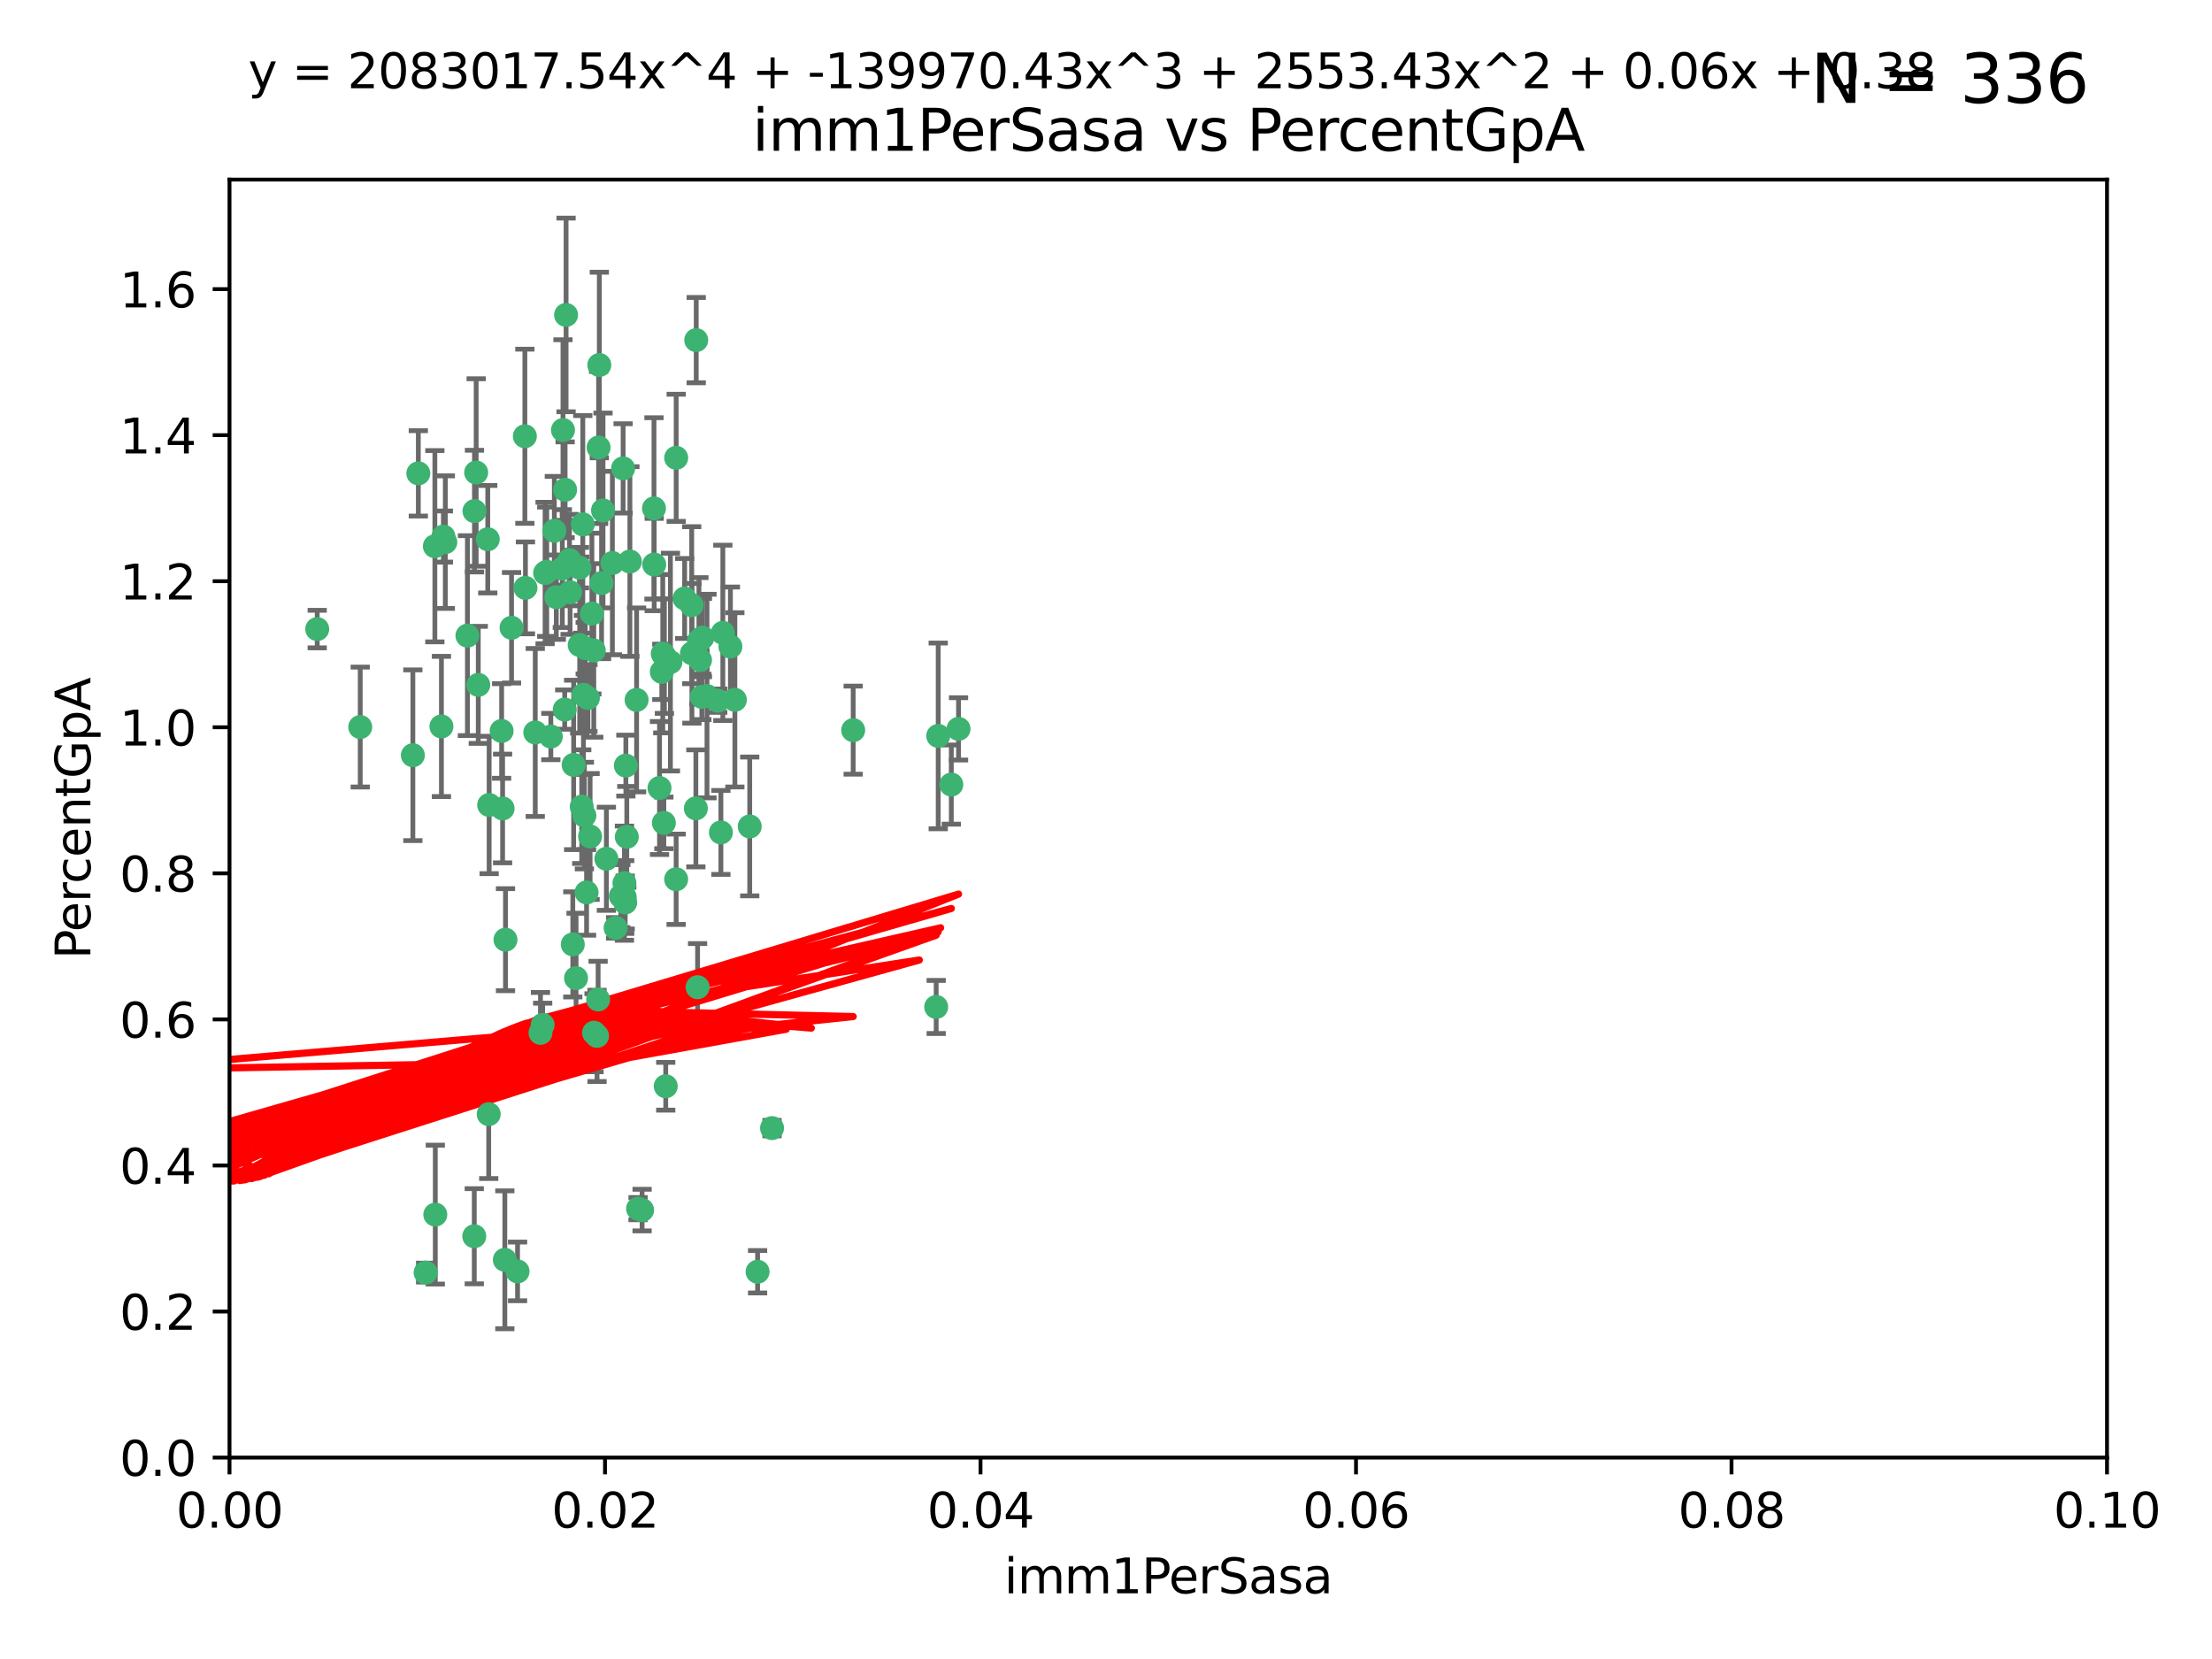 <?xml version="1.0" encoding="utf-8" standalone="no"?>
<!DOCTYPE svg PUBLIC "-//W3C//DTD SVG 1.1//EN"
  "http://www.w3.org/Graphics/SVG/1.1/DTD/svg11.dtd">
<svg xmlns:xlink="http://www.w3.org/1999/xlink" width="460.8pt" height="345.6pt" viewBox="0 0 460.8 345.6" xmlns="http://www.w3.org/2000/svg" version="1.1">
 <defs>
  <style type="text/css">*{stroke-linejoin: round; stroke-linecap: butt}</style>
 </defs>
 <g id="figure_1">
  <g id="patch_1">
   <path d="M 0 345.6 
L 460.8 345.6 
L 460.8 0 
L 0 0 
z
" style="fill: #ffffff"/>
  </g>
  <g id="axes_1">
   <g id="patch_2">
    <path d="M 47.81 303.64 
L 438.93 303.64 
L 438.93 37.411 
L 47.81 37.411 
z
" style="fill: #ffffff"/>
   </g>
   <g id="PathCollection_1">
    <defs>
     <path id="mf971d48106" d="M 0 1.118 
C 0.297 1.118 0.581 1 0.791 0.791 
C 1 0.581 1.118 0.297 1.118 0 
C 1.118 -0.297 1 -0.581 0.791 -0.791 
C 0.581 -1 0.297 -1.118 0 -1.118 
C -0.297 -1.118 -0.581 -1 -0.791 -0.791 
C -1 -0.581 -1.118 -0.297 -1.118 0 
C -1.118 0.297 -1 0.581 -0.791 0.791 
C -0.581 1 -0.297 1.118 0 1.118 
z
" style="stroke: #3cb371"/>
    </defs>
    <g clip-path="url(#p9f11431de6)">
     <use xlink:href="#mf971d48106" x="92.769" y="112.935" style="fill: #3cb371; stroke: #3cb371"/>
     <use xlink:href="#mf971d48106" x="66.082" y="131.048" style="fill: #3cb371; stroke: #3cb371"/>
     <use xlink:href="#mf971d48106" x="109.34" y="90.88" style="fill: #3cb371; stroke: #3cb371"/>
     <use xlink:href="#mf971d48106" x="87.143" y="98.611" style="fill: #3cb371; stroke: #3cb371"/>
     <use xlink:href="#mf971d48106" x="92.367" y="111.768" style="fill: #3cb371; stroke: #3cb371"/>
     <use xlink:href="#mf971d48106" x="86.005" y="157.33" style="fill: #3cb371; stroke: #3cb371"/>
     <use xlink:href="#mf971d48106" x="113.553" y="119.368" style="fill: #3cb371; stroke: #3cb371"/>
     <use xlink:href="#mf971d48106" x="75.042" y="151.457" style="fill: #3cb371; stroke: #3cb371"/>
     <use xlink:href="#mf971d48106" x="117.924" y="65.606" style="fill: #3cb371; stroke: #3cb371"/>
     <use xlink:href="#mf971d48106" x="125.619" y="106.338" style="fill: #3cb371; stroke: #3cb371"/>
     <use xlink:href="#mf971d48106" x="144.138" y="136.097" style="fill: #3cb371; stroke: #3cb371"/>
     <use xlink:href="#mf971d48106" x="97.374" y="132.416" style="fill: #3cb371; stroke: #3cb371"/>
     <use xlink:href="#mf971d48106" x="113.895" y="119.105" style="fill: #3cb371; stroke: #3cb371"/>
     <use xlink:href="#mf971d48106" x="106.564" y="130.776" style="fill: #3cb371; stroke: #3cb371"/>
     <use xlink:href="#mf971d48106" x="123.297" y="127.82" style="fill: #3cb371; stroke: #3cb371"/>
     <use xlink:href="#mf971d48106" x="157.819" y="264.927" style="fill: #3cb371; stroke: #3cb371"/>
     <use xlink:href="#mf971d48106" x="117.722" y="102.028" style="fill: #3cb371; stroke: #3cb371"/>
     <use xlink:href="#mf971d48106" x="149.521" y="145.966" style="fill: #3cb371; stroke: #3cb371"/>
     <use xlink:href="#mf971d48106" x="99.194" y="98.431" style="fill: #3cb371; stroke: #3cb371"/>
     <use xlink:href="#mf971d48106" x="99.631" y="142.672" style="fill: #3cb371; stroke: #3cb371"/>
     <use xlink:href="#mf971d48106" x="117.142" y="118.446" style="fill: #3cb371; stroke: #3cb371"/>
     <use xlink:href="#mf971d48106" x="124.698" y="93.226" style="fill: #3cb371; stroke: #3cb371"/>
     <use xlink:href="#mf971d48106" x="156.182" y="172.163" style="fill: #3cb371; stroke: #3cb371"/>
     <use xlink:href="#mf971d48106" x="137.389" y="164.157" style="fill: #3cb371; stroke: #3cb371"/>
     <use xlink:href="#mf971d48106" x="117.64" y="147.818" style="fill: #3cb371; stroke: #3cb371"/>
     <use xlink:href="#mf971d48106" x="153.088" y="145.786" style="fill: #3cb371; stroke: #3cb371"/>
     <use xlink:href="#mf971d48106" x="111.503" y="152.588" style="fill: #3cb371; stroke: #3cb371"/>
     <use xlink:href="#mf971d48106" x="115.888" y="124.404" style="fill: #3cb371; stroke: #3cb371"/>
     <use xlink:href="#mf971d48106" x="121.907" y="135.021" style="fill: #3cb371; stroke: #3cb371"/>
     <use xlink:href="#mf971d48106" x="119.501" y="159.342" style="fill: #3cb371; stroke: #3cb371"/>
     <use xlink:href="#mf971d48106" x="91.957" y="151.333" style="fill: #3cb371; stroke: #3cb371"/>
     <use xlink:href="#mf971d48106" x="127.571" y="117.288" style="fill: #3cb371; stroke: #3cb371"/>
     <use xlink:href="#mf971d48106" x="145.826" y="137.505" style="fill: #3cb371; stroke: #3cb371"/>
     <use xlink:href="#mf971d48106" x="120.761" y="134.369" style="fill: #3cb371; stroke: #3cb371"/>
     <use xlink:href="#mf971d48106" x="121.408" y="109.235" style="fill: #3cb371; stroke: #3cb371"/>
     <use xlink:href="#mf971d48106" x="150.581" y="131.834" style="fill: #3cb371; stroke: #3cb371"/>
     <use xlink:href="#mf971d48106" x="144.094" y="126.071" style="fill: #3cb371; stroke: #3cb371"/>
     <use xlink:href="#mf971d48106" x="136.237" y="105.903" style="fill: #3cb371; stroke: #3cb371"/>
     <use xlink:href="#mf971d48106" x="140.861" y="95.371" style="fill: #3cb371; stroke: #3cb371"/>
     <use xlink:href="#mf971d48106" x="90.591" y="113.783" style="fill: #3cb371; stroke: #3cb371"/>
     <use xlink:href="#mf971d48106" x="121.186" y="168.041" style="fill: #3cb371; stroke: #3cb371"/>
     <use xlink:href="#mf971d48106" x="124.849" y="76.037" style="fill: #3cb371; stroke: #3cb371"/>
     <use xlink:href="#mf971d48106" x="136.281" y="117.606" style="fill: #3cb371; stroke: #3cb371"/>
     <use xlink:href="#mf971d48106" x="139.663" y="137.924" style="fill: #3cb371; stroke: #3cb371"/>
     <use xlink:href="#mf971d48106" x="120.714" y="118.255" style="fill: #3cb371; stroke: #3cb371"/>
     <use xlink:href="#mf971d48106" x="98.841" y="106.473" style="fill: #3cb371; stroke: #3cb371"/>
     <use xlink:href="#mf971d48106" x="101.609" y="112.334" style="fill: #3cb371; stroke: #3cb371"/>
     <use xlink:href="#mf971d48106" x="122.473" y="145.408" style="fill: #3cb371; stroke: #3cb371"/>
     <use xlink:href="#mf971d48106" x="122.195" y="185.906" style="fill: #3cb371; stroke: #3cb371"/>
     <use xlink:href="#mf971d48106" x="118.763" y="123.385" style="fill: #3cb371; stroke: #3cb371"/>
     <use xlink:href="#mf971d48106" x="145.597" y="133.482" style="fill: #3cb371; stroke: #3cb371"/>
     <use xlink:href="#mf971d48106" x="112.589" y="215.161" style="fill: #3cb371; stroke: #3cb371"/>
     <use xlink:href="#mf971d48106" x="137.864" y="139.959" style="fill: #3cb371; stroke: #3cb371"/>
     <use xlink:href="#mf971d48106" x="118.629" y="116.673" style="fill: #3cb371; stroke: #3cb371"/>
     <use xlink:href="#mf971d48106" x="88.664" y="265.1" style="fill: #3cb371; stroke: #3cb371"/>
     <use xlink:href="#mf971d48106" x="138.294" y="171.42" style="fill: #3cb371; stroke: #3cb371"/>
     <use xlink:href="#mf971d48106" x="145.036" y="70.852" style="fill: #3cb371; stroke: #3cb371"/>
     <use xlink:href="#mf971d48106" x="131.218" y="116.973" style="fill: #3cb371; stroke: #3cb371"/>
     <use xlink:href="#mf971d48106" x="129.806" y="97.572" style="fill: #3cb371; stroke: #3cb371"/>
     <use xlink:href="#mf971d48106" x="142.623" y="124.669" style="fill: #3cb371; stroke: #3cb371"/>
     <use xlink:href="#mf971d48106" x="146.211" y="145.171" style="fill: #3cb371; stroke: #3cb371"/>
     <use xlink:href="#mf971d48106" x="104.701" y="168.419" style="fill: #3cb371; stroke: #3cb371"/>
     <use xlink:href="#mf971d48106" x="113.047" y="213.505" style="fill: #3cb371; stroke: #3cb371"/>
     <use xlink:href="#mf971d48106" x="123.75" y="215.139" style="fill: #3cb371; stroke: #3cb371"/>
     <use xlink:href="#mf971d48106" x="138.067" y="136.178" style="fill: #3cb371; stroke: #3cb371"/>
     <use xlink:href="#mf971d48106" x="133.76" y="252.077" style="fill: #3cb371; stroke: #3cb371"/>
     <use xlink:href="#mf971d48106" x="124.374" y="215.793" style="fill: #3cb371; stroke: #3cb371"/>
     <use xlink:href="#mf971d48106" x="195.447" y="153.303" style="fill: #3cb371; stroke: #3cb371"/>
     <use xlink:href="#mf971d48106" x="146.324" y="132.82" style="fill: #3cb371; stroke: #3cb371"/>
     <use xlink:href="#mf971d48106" x="130.377" y="159.488" style="fill: #3cb371; stroke: #3cb371"/>
     <use xlink:href="#mf971d48106" x="152.16" y="134.689" style="fill: #3cb371; stroke: #3cb371"/>
     <use xlink:href="#mf971d48106" x="117.279" y="89.586" style="fill: #3cb371; stroke: #3cb371"/>
     <use xlink:href="#mf971d48106" x="126.321" y="178.897" style="fill: #3cb371; stroke: #3cb371"/>
     <use xlink:href="#mf971d48106" x="98.799" y="257.532" style="fill: #3cb371; stroke: #3cb371"/>
     <use xlink:href="#mf971d48106" x="198.175" y="163.438" style="fill: #3cb371; stroke: #3cb371"/>
     <use xlink:href="#mf971d48106" x="114.749" y="153.432" style="fill: #3cb371; stroke: #3cb371"/>
     <use xlink:href="#mf971d48106" x="90.68" y="253.025" style="fill: #3cb371; stroke: #3cb371"/>
     <use xlink:href="#mf971d48106" x="199.68" y="151.836" style="fill: #3cb371; stroke: #3cb371"/>
     <use xlink:href="#mf971d48106" x="104.499" y="152.276" style="fill: #3cb371; stroke: #3cb371"/>
     <use xlink:href="#mf971d48106" x="128.242" y="193.29" style="fill: #3cb371; stroke: #3cb371"/>
     <use xlink:href="#mf971d48106" x="140.853" y="183.167" style="fill: #3cb371; stroke: #3cb371"/>
     <use xlink:href="#mf971d48106" x="124.6" y="208.206" style="fill: #3cb371; stroke: #3cb371"/>
     <use xlink:href="#mf971d48106" x="115.48" y="110.571" style="fill: #3cb371; stroke: #3cb371"/>
     <use xlink:href="#mf971d48106" x="120.004" y="203.759" style="fill: #3cb371; stroke: #3cb371"/>
     <use xlink:href="#mf971d48106" x="125.32" y="121.476" style="fill: #3cb371; stroke: #3cb371"/>
     <use xlink:href="#mf971d48106" x="130.136" y="186.867" style="fill: #3cb371; stroke: #3cb371"/>
     <use xlink:href="#mf971d48106" x="138.406" y="136.674" style="fill: #3cb371; stroke: #3cb371"/>
     <use xlink:href="#mf971d48106" x="177.734" y="152.103" style="fill: #3cb371; stroke: #3cb371"/>
     <use xlink:href="#mf971d48106" x="121.738" y="169.899" style="fill: #3cb371; stroke: #3cb371"/>
     <use xlink:href="#mf971d48106" x="130.573" y="174.332" style="fill: #3cb371; stroke: #3cb371"/>
     <use xlink:href="#mf971d48106" x="195.026" y="209.769" style="fill: #3cb371; stroke: #3cb371"/>
     <use xlink:href="#mf971d48106" x="138.685" y="226.286" style="fill: #3cb371; stroke: #3cb371"/>
     <use xlink:href="#mf971d48106" x="145.32" y="205.654" style="fill: #3cb371; stroke: #3cb371"/>
     <use xlink:href="#mf971d48106" x="144.961" y="168.396" style="fill: #3cb371; stroke: #3cb371"/>
     <use xlink:href="#mf971d48106" x="105.302" y="195.754" style="fill: #3cb371; stroke: #3cb371"/>
     <use xlink:href="#mf971d48106" x="119.325" y="196.734" style="fill: #3cb371; stroke: #3cb371"/>
     <use xlink:href="#mf971d48106" x="130.24" y="188.002" style="fill: #3cb371; stroke: #3cb371"/>
     <use xlink:href="#mf971d48106" x="132.615" y="145.801" style="fill: #3cb371; stroke: #3cb371"/>
     <use xlink:href="#mf971d48106" x="101.808" y="232.101" style="fill: #3cb371; stroke: #3cb371"/>
     <use xlink:href="#mf971d48106" x="150.176" y="173.41" style="fill: #3cb371; stroke: #3cb371"/>
     <use xlink:href="#mf971d48106" x="129.329" y="186.679" style="fill: #3cb371; stroke: #3cb371"/>
     <use xlink:href="#mf971d48106" x="105.166" y="262.443" style="fill: #3cb371; stroke: #3cb371"/>
     <use xlink:href="#mf971d48106" x="123.697" y="135.495" style="fill: #3cb371; stroke: #3cb371"/>
     <use xlink:href="#mf971d48106" x="101.898" y="167.688" style="fill: #3cb371; stroke: #3cb371"/>
     <use xlink:href="#mf971d48106" x="109.461" y="122.465" style="fill: #3cb371; stroke: #3cb371"/>
     <use xlink:href="#mf971d48106" x="107.818" y="264.858" style="fill: #3cb371; stroke: #3cb371"/>
     <use xlink:href="#mf971d48106" x="121.544" y="144.762" style="fill: #3cb371; stroke: #3cb371"/>
     <use xlink:href="#mf971d48106" x="147.28" y="145.004" style="fill: #3cb371; stroke: #3cb371"/>
     <use xlink:href="#mf971d48106" x="130.081" y="183.98" style="fill: #3cb371; stroke: #3cb371"/>
     <use xlink:href="#mf971d48106" x="132.917" y="251.785" style="fill: #3cb371; stroke: #3cb371"/>
     <use xlink:href="#mf971d48106" x="160.83" y="235.004" style="fill: #3cb371; stroke: #3cb371"/>
     <use xlink:href="#mf971d48106" x="122.926" y="174.257" style="fill: #3cb371; stroke: #3cb371"/>
    </g>
   </g>
   <g id="matplotlib.axis_1">
    <g id="xtick_1">
     <g id="line2d_1">
      <defs>
       <path id="m877c631d5c" d="M 0 0 
L 0 3.5 
" style="stroke: #000000; stroke-width: 0.8"/>
      </defs>
      <g>
       <use xlink:href="#m877c631d5c" x="47.81" y="303.64" style="stroke: #000000; stroke-width: 0.8"/>
      </g>
     </g>
     <g id="text_1">
      <!-- 0.00 -->
      <g transform="translate(36.677 318.238)scale(0.1 -0.1)">
       <defs>
        <path id="DejaVuSans-30" d="M 2034 4250 
Q 1547 4250 1301 3770 
Q 1056 3291 1056 2328 
Q 1056 1369 1301 889 
Q 1547 409 2034 409 
Q 2525 409 2770 889 
Q 3016 1369 3016 2328 
Q 3016 3291 2770 3770 
Q 2525 4250 2034 4250 
z
M 2034 4750 
Q 2819 4750 3233 4129 
Q 3647 3509 3647 2328 
Q 3647 1150 3233 529 
Q 2819 -91 2034 -91 
Q 1250 -91 836 529 
Q 422 1150 422 2328 
Q 422 3509 836 4129 
Q 1250 4750 2034 4750 
z
" transform="scale(0.016)"/>
        <path id="DejaVuSans-2e" d="M 684 794 
L 1344 794 
L 1344 0 
L 684 0 
L 684 794 
z
" transform="scale(0.016)"/>
       </defs>
       <use xlink:href="#DejaVuSans-30"/>
       <use xlink:href="#DejaVuSans-2e" x="63.623"/>
       <use xlink:href="#DejaVuSans-30" x="95.41"/>
       <use xlink:href="#DejaVuSans-30" x="159.033"/>
      </g>
     </g>
    </g>
    <g id="xtick_2">
     <g id="line2d_2">
      <g>
       <use xlink:href="#m877c631d5c" x="126.034" y="303.64" style="stroke: #000000; stroke-width: 0.8"/>
      </g>
     </g>
     <g id="text_2">
      <!-- 0.02 -->
      <g transform="translate(114.901 318.238)scale(0.1 -0.1)">
       <defs>
        <path id="DejaVuSans-32" d="M 1228 531 
L 3431 531 
L 3431 0 
L 469 0 
L 469 531 
Q 828 903 1448 1529 
Q 2069 2156 2228 2338 
Q 2531 2678 2651 2914 
Q 2772 3150 2772 3378 
Q 2772 3750 2511 3984 
Q 2250 4219 1831 4219 
Q 1534 4219 1204 4116 
Q 875 4013 500 3803 
L 500 4441 
Q 881 4594 1212 4672 
Q 1544 4750 1819 4750 
Q 2544 4750 2975 4387 
Q 3406 4025 3406 3419 
Q 3406 3131 3298 2873 
Q 3191 2616 2906 2266 
Q 2828 2175 2409 1742 
Q 1991 1309 1228 531 
z
" transform="scale(0.016)"/>
       </defs>
       <use xlink:href="#DejaVuSans-30"/>
       <use xlink:href="#DejaVuSans-2e" x="63.623"/>
       <use xlink:href="#DejaVuSans-30" x="95.41"/>
       <use xlink:href="#DejaVuSans-32" x="159.033"/>
      </g>
     </g>
    </g>
    <g id="xtick_3">
     <g id="line2d_3">
      <g>
       <use xlink:href="#m877c631d5c" x="204.258" y="303.64" style="stroke: #000000; stroke-width: 0.8"/>
      </g>
     </g>
     <g id="text_3">
      <!-- 0.04 -->
      <g transform="translate(193.125 318.238)scale(0.1 -0.1)">
       <defs>
        <path id="DejaVuSans-34" d="M 2419 4116 
L 825 1625 
L 2419 1625 
L 2419 4116 
z
M 2253 4666 
L 3047 4666 
L 3047 1625 
L 3713 1625 
L 3713 1100 
L 3047 1100 
L 3047 0 
L 2419 0 
L 2419 1100 
L 313 1100 
L 313 1709 
L 2253 4666 
z
" transform="scale(0.016)"/>
       </defs>
       <use xlink:href="#DejaVuSans-30"/>
       <use xlink:href="#DejaVuSans-2e" x="63.623"/>
       <use xlink:href="#DejaVuSans-30" x="95.41"/>
       <use xlink:href="#DejaVuSans-34" x="159.033"/>
      </g>
     </g>
    </g>
    <g id="xtick_4">
     <g id="line2d_4">
      <g>
       <use xlink:href="#m877c631d5c" x="282.482" y="303.64" style="stroke: #000000; stroke-width: 0.8"/>
      </g>
     </g>
     <g id="text_4">
      <!-- 0.06 -->
      <g transform="translate(271.349 318.238)scale(0.1 -0.1)">
       <defs>
        <path id="DejaVuSans-36" d="M 2113 2584 
Q 1688 2584 1439 2293 
Q 1191 2003 1191 1497 
Q 1191 994 1439 701 
Q 1688 409 2113 409 
Q 2538 409 2786 701 
Q 3034 994 3034 1497 
Q 3034 2003 2786 2293 
Q 2538 2584 2113 2584 
z
M 3366 4563 
L 3366 3988 
Q 3128 4100 2886 4159 
Q 2644 4219 2406 4219 
Q 1781 4219 1451 3797 
Q 1122 3375 1075 2522 
Q 1259 2794 1537 2939 
Q 1816 3084 2150 3084 
Q 2853 3084 3261 2657 
Q 3669 2231 3669 1497 
Q 3669 778 3244 343 
Q 2819 -91 2113 -91 
Q 1303 -91 875 529 
Q 447 1150 447 2328 
Q 447 3434 972 4092 
Q 1497 4750 2381 4750 
Q 2619 4750 2861 4703 
Q 3103 4656 3366 4563 
z
" transform="scale(0.016)"/>
       </defs>
       <use xlink:href="#DejaVuSans-30"/>
       <use xlink:href="#DejaVuSans-2e" x="63.623"/>
       <use xlink:href="#DejaVuSans-30" x="95.41"/>
       <use xlink:href="#DejaVuSans-36" x="159.033"/>
      </g>
     </g>
    </g>
    <g id="xtick_5">
     <g id="line2d_5">
      <g>
       <use xlink:href="#m877c631d5c" x="360.706" y="303.64" style="stroke: #000000; stroke-width: 0.8"/>
      </g>
     </g>
     <g id="text_5">
      <!-- 0.08 -->
      <g transform="translate(349.573 318.238)scale(0.1 -0.1)">
       <defs>
        <path id="DejaVuSans-38" d="M 2034 2216 
Q 1584 2216 1326 1975 
Q 1069 1734 1069 1313 
Q 1069 891 1326 650 
Q 1584 409 2034 409 
Q 2484 409 2743 651 
Q 3003 894 3003 1313 
Q 3003 1734 2745 1975 
Q 2488 2216 2034 2216 
z
M 1403 2484 
Q 997 2584 770 2862 
Q 544 3141 544 3541 
Q 544 4100 942 4425 
Q 1341 4750 2034 4750 
Q 2731 4750 3128 4425 
Q 3525 4100 3525 3541 
Q 3525 3141 3298 2862 
Q 3072 2584 2669 2484 
Q 3125 2378 3379 2068 
Q 3634 1759 3634 1313 
Q 3634 634 3220 271 
Q 2806 -91 2034 -91 
Q 1263 -91 848 271 
Q 434 634 434 1313 
Q 434 1759 690 2068 
Q 947 2378 1403 2484 
z
M 1172 3481 
Q 1172 3119 1398 2916 
Q 1625 2713 2034 2713 
Q 2441 2713 2670 2916 
Q 2900 3119 2900 3481 
Q 2900 3844 2670 4047 
Q 2441 4250 2034 4250 
Q 1625 4250 1398 4047 
Q 1172 3844 1172 3481 
z
" transform="scale(0.016)"/>
       </defs>
       <use xlink:href="#DejaVuSans-30"/>
       <use xlink:href="#DejaVuSans-2e" x="63.623"/>
       <use xlink:href="#DejaVuSans-30" x="95.41"/>
       <use xlink:href="#DejaVuSans-38" x="159.033"/>
      </g>
     </g>
    </g>
    <g id="xtick_6">
     <g id="line2d_6">
      <g>
       <use xlink:href="#m877c631d5c" x="438.93" y="303.64" style="stroke: #000000; stroke-width: 0.8"/>
      </g>
     </g>
     <g id="text_6">
      <!-- 0.10 -->
      <g transform="translate(427.797 318.238)scale(0.1 -0.1)">
       <defs>
        <path id="DejaVuSans-31" d="M 794 531 
L 1825 531 
L 1825 4091 
L 703 3866 
L 703 4441 
L 1819 4666 
L 2450 4666 
L 2450 531 
L 3481 531 
L 3481 0 
L 794 0 
L 794 531 
z
" transform="scale(0.016)"/>
       </defs>
       <use xlink:href="#DejaVuSans-30"/>
       <use xlink:href="#DejaVuSans-2e" x="63.623"/>
       <use xlink:href="#DejaVuSans-31" x="95.41"/>
       <use xlink:href="#DejaVuSans-30" x="159.033"/>
      </g>
     </g>
    </g>
    <g id="text_7">
     <!-- imm1PerSasa -->
     <g transform="translate(209.186 331.917)scale(0.1 -0.1)">
      <defs>
       <path id="DejaVuSans-69" d="M 603 3500 
L 1178 3500 
L 1178 0 
L 603 0 
L 603 3500 
z
M 603 4863 
L 1178 4863 
L 1178 4134 
L 603 4134 
L 603 4863 
z
" transform="scale(0.016)"/>
       <path id="DejaVuSans-6d" d="M 3328 2828 
Q 3544 3216 3844 3400 
Q 4144 3584 4550 3584 
Q 5097 3584 5394 3201 
Q 5691 2819 5691 2113 
L 5691 0 
L 5113 0 
L 5113 2094 
Q 5113 2597 4934 2840 
Q 4756 3084 4391 3084 
Q 3944 3084 3684 2787 
Q 3425 2491 3425 1978 
L 3425 0 
L 2847 0 
L 2847 2094 
Q 2847 2600 2669 2842 
Q 2491 3084 2119 3084 
Q 1678 3084 1418 2786 
Q 1159 2488 1159 1978 
L 1159 0 
L 581 0 
L 581 3500 
L 1159 3500 
L 1159 2956 
Q 1356 3278 1631 3431 
Q 1906 3584 2284 3584 
Q 2666 3584 2933 3390 
Q 3200 3197 3328 2828 
z
" transform="scale(0.016)"/>
       <path id="DejaVuSans-50" d="M 1259 4147 
L 1259 2394 
L 2053 2394 
Q 2494 2394 2734 2622 
Q 2975 2850 2975 3272 
Q 2975 3691 2734 3919 
Q 2494 4147 2053 4147 
L 1259 4147 
z
M 628 4666 
L 2053 4666 
Q 2838 4666 3239 4311 
Q 3641 3956 3641 3272 
Q 3641 2581 3239 2228 
Q 2838 1875 2053 1875 
L 1259 1875 
L 1259 0 
L 628 0 
L 628 4666 
z
" transform="scale(0.016)"/>
       <path id="DejaVuSans-65" d="M 3597 1894 
L 3597 1613 
L 953 1613 
Q 991 1019 1311 708 
Q 1631 397 2203 397 
Q 2534 397 2845 478 
Q 3156 559 3463 722 
L 3463 178 
Q 3153 47 2828 -22 
Q 2503 -91 2169 -91 
Q 1331 -91 842 396 
Q 353 884 353 1716 
Q 353 2575 817 3079 
Q 1281 3584 2069 3584 
Q 2775 3584 3186 3129 
Q 3597 2675 3597 1894 
z
M 3022 2063 
Q 3016 2534 2758 2815 
Q 2500 3097 2075 3097 
Q 1594 3097 1305 2825 
Q 1016 2553 972 2059 
L 3022 2063 
z
" transform="scale(0.016)"/>
       <path id="DejaVuSans-72" d="M 2631 2963 
Q 2534 3019 2420 3045 
Q 2306 3072 2169 3072 
Q 1681 3072 1420 2755 
Q 1159 2438 1159 1844 
L 1159 0 
L 581 0 
L 581 3500 
L 1159 3500 
L 1159 2956 
Q 1341 3275 1631 3429 
Q 1922 3584 2338 3584 
Q 2397 3584 2469 3576 
Q 2541 3569 2628 3553 
L 2631 2963 
z
" transform="scale(0.016)"/>
       <path id="DejaVuSans-53" d="M 3425 4513 
L 3425 3897 
Q 3066 4069 2747 4153 
Q 2428 4238 2131 4238 
Q 1616 4238 1336 4038 
Q 1056 3838 1056 3469 
Q 1056 3159 1242 3001 
Q 1428 2844 1947 2747 
L 2328 2669 
Q 3034 2534 3370 2195 
Q 3706 1856 3706 1288 
Q 3706 609 3251 259 
Q 2797 -91 1919 -91 
Q 1588 -91 1214 -16 
Q 841 59 441 206 
L 441 856 
Q 825 641 1194 531 
Q 1563 422 1919 422 
Q 2459 422 2753 634 
Q 3047 847 3047 1241 
Q 3047 1584 2836 1778 
Q 2625 1972 2144 2069 
L 1759 2144 
Q 1053 2284 737 2584 
Q 422 2884 422 3419 
Q 422 4038 858 4394 
Q 1294 4750 2059 4750 
Q 2388 4750 2728 4690 
Q 3069 4631 3425 4513 
z
" transform="scale(0.016)"/>
       <path id="DejaVuSans-61" d="M 2194 1759 
Q 1497 1759 1228 1600 
Q 959 1441 959 1056 
Q 959 750 1161 570 
Q 1363 391 1709 391 
Q 2188 391 2477 730 
Q 2766 1069 2766 1631 
L 2766 1759 
L 2194 1759 
z
M 3341 1997 
L 3341 0 
L 2766 0 
L 2766 531 
Q 2569 213 2275 61 
Q 1981 -91 1556 -91 
Q 1019 -91 701 211 
Q 384 513 384 1019 
Q 384 1609 779 1909 
Q 1175 2209 1959 2209 
L 2766 2209 
L 2766 2266 
Q 2766 2663 2505 2880 
Q 2244 3097 1772 3097 
Q 1472 3097 1187 3025 
Q 903 2953 641 2809 
L 641 3341 
Q 956 3463 1253 3523 
Q 1550 3584 1831 3584 
Q 2591 3584 2966 3190 
Q 3341 2797 3341 1997 
z
" transform="scale(0.016)"/>
       <path id="DejaVuSans-73" d="M 2834 3397 
L 2834 2853 
Q 2591 2978 2328 3040 
Q 2066 3103 1784 3103 
Q 1356 3103 1142 2972 
Q 928 2841 928 2578 
Q 928 2378 1081 2264 
Q 1234 2150 1697 2047 
L 1894 2003 
Q 2506 1872 2764 1633 
Q 3022 1394 3022 966 
Q 3022 478 2636 193 
Q 2250 -91 1575 -91 
Q 1294 -91 989 -36 
Q 684 19 347 128 
L 347 722 
Q 666 556 975 473 
Q 1284 391 1588 391 
Q 1994 391 2212 530 
Q 2431 669 2431 922 
Q 2431 1156 2273 1281 
Q 2116 1406 1581 1522 
L 1381 1569 
Q 847 1681 609 1914 
Q 372 2147 372 2553 
Q 372 3047 722 3315 
Q 1072 3584 1716 3584 
Q 2034 3584 2315 3537 
Q 2597 3491 2834 3397 
z
" transform="scale(0.016)"/>
      </defs>
      <use xlink:href="#DejaVuSans-69"/>
      <use xlink:href="#DejaVuSans-6d" x="27.783"/>
      <use xlink:href="#DejaVuSans-6d" x="125.195"/>
      <use xlink:href="#DejaVuSans-31" x="222.607"/>
      <use xlink:href="#DejaVuSans-50" x="286.23"/>
      <use xlink:href="#DejaVuSans-65" x="342.908"/>
      <use xlink:href="#DejaVuSans-72" x="404.432"/>
      <use xlink:href="#DejaVuSans-53" x="445.545"/>
      <use xlink:href="#DejaVuSans-61" x="509.021"/>
      <use xlink:href="#DejaVuSans-73" x="570.301"/>
      <use xlink:href="#DejaVuSans-61" x="622.4"/>
     </g>
    </g>
   </g>
   <g id="matplotlib.axis_2">
    <g id="ytick_1">
     <g id="line2d_7">
      <defs>
       <path id="m3ec091f5f5" d="M 0 0 
L -3.5 0 
" style="stroke: #000000; stroke-width: 0.8"/>
      </defs>
      <g>
       <use xlink:href="#m3ec091f5f5" x="47.81" y="303.64" style="stroke: #000000; stroke-width: 0.8"/>
      </g>
     </g>
     <g id="text_8">
      <!-- 0.0 -->
      <g transform="translate(24.907 307.439)scale(0.1 -0.1)">
       <use xlink:href="#DejaVuSans-30"/>
       <use xlink:href="#DejaVuSans-2e" x="63.623"/>
       <use xlink:href="#DejaVuSans-30" x="95.41"/>
      </g>
     </g>
    </g>
    <g id="ytick_2">
     <g id="line2d_8">
      <g>
       <use xlink:href="#m3ec091f5f5" x="47.81" y="273.214" style="stroke: #000000; stroke-width: 0.8"/>
      </g>
     </g>
     <g id="text_9">
      <!-- 0.2 -->
      <g transform="translate(24.907 277.013)scale(0.1 -0.1)">
       <use xlink:href="#DejaVuSans-30"/>
       <use xlink:href="#DejaVuSans-2e" x="63.623"/>
       <use xlink:href="#DejaVuSans-32" x="95.41"/>
      </g>
     </g>
    </g>
    <g id="ytick_3">
     <g id="line2d_9">
      <g>
       <use xlink:href="#m3ec091f5f5" x="47.81" y="242.788" style="stroke: #000000; stroke-width: 0.8"/>
      </g>
     </g>
     <g id="text_10">
      <!-- 0.4 -->
      <g transform="translate(24.907 246.587)scale(0.1 -0.1)">
       <use xlink:href="#DejaVuSans-30"/>
       <use xlink:href="#DejaVuSans-2e" x="63.623"/>
       <use xlink:href="#DejaVuSans-34" x="95.41"/>
      </g>
     </g>
    </g>
    <g id="ytick_4">
     <g id="line2d_10">
      <g>
       <use xlink:href="#m3ec091f5f5" x="47.81" y="212.362" style="stroke: #000000; stroke-width: 0.8"/>
      </g>
     </g>
     <g id="text_11">
      <!-- 0.6 -->
      <g transform="translate(24.907 216.161)scale(0.1 -0.1)">
       <use xlink:href="#DejaVuSans-30"/>
       <use xlink:href="#DejaVuSans-2e" x="63.623"/>
       <use xlink:href="#DejaVuSans-36" x="95.41"/>
      </g>
     </g>
    </g>
    <g id="ytick_5">
     <g id="line2d_11">
      <g>
       <use xlink:href="#m3ec091f5f5" x="47.81" y="181.935" style="stroke: #000000; stroke-width: 0.8"/>
      </g>
     </g>
     <g id="text_12">
      <!-- 0.8 -->
      <g transform="translate(24.907 185.735)scale(0.1 -0.1)">
       <use xlink:href="#DejaVuSans-30"/>
       <use xlink:href="#DejaVuSans-2e" x="63.623"/>
       <use xlink:href="#DejaVuSans-38" x="95.41"/>
      </g>
     </g>
    </g>
    <g id="ytick_6">
     <g id="line2d_12">
      <g>
       <use xlink:href="#m3ec091f5f5" x="47.81" y="151.509" style="stroke: #000000; stroke-width: 0.8"/>
      </g>
     </g>
     <g id="text_13">
      <!-- 1.0 -->
      <g transform="translate(24.907 155.308)scale(0.1 -0.1)">
       <use xlink:href="#DejaVuSans-31"/>
       <use xlink:href="#DejaVuSans-2e" x="63.623"/>
       <use xlink:href="#DejaVuSans-30" x="95.41"/>
      </g>
     </g>
    </g>
    <g id="ytick_7">
     <g id="line2d_13">
      <g>
       <use xlink:href="#m3ec091f5f5" x="47.81" y="121.083" style="stroke: #000000; stroke-width: 0.8"/>
      </g>
     </g>
     <g id="text_14">
      <!-- 1.2 -->
      <g transform="translate(24.907 124.882)scale(0.1 -0.1)">
       <use xlink:href="#DejaVuSans-31"/>
       <use xlink:href="#DejaVuSans-2e" x="63.623"/>
       <use xlink:href="#DejaVuSans-32" x="95.41"/>
      </g>
     </g>
    </g>
    <g id="ytick_8">
     <g id="line2d_14">
      <g>
       <use xlink:href="#m3ec091f5f5" x="47.81" y="90.657" style="stroke: #000000; stroke-width: 0.8"/>
      </g>
     </g>
     <g id="text_15">
      <!-- 1.4 -->
      <g transform="translate(24.907 94.456)scale(0.1 -0.1)">
       <use xlink:href="#DejaVuSans-31"/>
       <use xlink:href="#DejaVuSans-2e" x="63.623"/>
       <use xlink:href="#DejaVuSans-34" x="95.41"/>
      </g>
     </g>
    </g>
    <g id="ytick_9">
     <g id="line2d_15">
      <g>
       <use xlink:href="#m3ec091f5f5" x="47.81" y="60.231" style="stroke: #000000; stroke-width: 0.8"/>
      </g>
     </g>
     <g id="text_16">
      <!-- 1.6 -->
      <g transform="translate(24.907 64.03)scale(0.1 -0.1)">
       <use xlink:href="#DejaVuSans-31"/>
       <use xlink:href="#DejaVuSans-2e" x="63.623"/>
       <use xlink:href="#DejaVuSans-36" x="95.41"/>
      </g>
     </g>
    </g>
    <g id="text_17">
     <!-- PercentGpA -->
     <g transform="translate(18.827 199.802)rotate(-90)scale(0.1 -0.1)">
      <defs>
       <path id="DejaVuSans-63" d="M 3122 3366 
L 3122 2828 
Q 2878 2963 2633 3030 
Q 2388 3097 2138 3097 
Q 1578 3097 1268 2742 
Q 959 2388 959 1747 
Q 959 1106 1268 751 
Q 1578 397 2138 397 
Q 2388 397 2633 464 
Q 2878 531 3122 666 
L 3122 134 
Q 2881 22 2623 -34 
Q 2366 -91 2075 -91 
Q 1284 -91 818 406 
Q 353 903 353 1747 
Q 353 2603 823 3093 
Q 1294 3584 2113 3584 
Q 2378 3584 2631 3529 
Q 2884 3475 3122 3366 
z
" transform="scale(0.016)"/>
       <path id="DejaVuSans-6e" d="M 3513 2113 
L 3513 0 
L 2938 0 
L 2938 2094 
Q 2938 2591 2744 2837 
Q 2550 3084 2163 3084 
Q 1697 3084 1428 2787 
Q 1159 2491 1159 1978 
L 1159 0 
L 581 0 
L 581 3500 
L 1159 3500 
L 1159 2956 
Q 1366 3272 1645 3428 
Q 1925 3584 2291 3584 
Q 2894 3584 3203 3211 
Q 3513 2838 3513 2113 
z
" transform="scale(0.016)"/>
       <path id="DejaVuSans-74" d="M 1172 4494 
L 1172 3500 
L 2356 3500 
L 2356 3053 
L 1172 3053 
L 1172 1153 
Q 1172 725 1289 603 
Q 1406 481 1766 481 
L 2356 481 
L 2356 0 
L 1766 0 
Q 1100 0 847 248 
Q 594 497 594 1153 
L 594 3053 
L 172 3053 
L 172 3500 
L 594 3500 
L 594 4494 
L 1172 4494 
z
" transform="scale(0.016)"/>
       <path id="DejaVuSans-47" d="M 3809 666 
L 3809 1919 
L 2778 1919 
L 2778 2438 
L 4434 2438 
L 4434 434 
Q 4069 175 3628 42 
Q 3188 -91 2688 -91 
Q 1594 -91 976 548 
Q 359 1188 359 2328 
Q 359 3472 976 4111 
Q 1594 4750 2688 4750 
Q 3144 4750 3555 4637 
Q 3966 4525 4313 4306 
L 4313 3634 
Q 3963 3931 3569 4081 
Q 3175 4231 2741 4231 
Q 1884 4231 1454 3753 
Q 1025 3275 1025 2328 
Q 1025 1384 1454 906 
Q 1884 428 2741 428 
Q 3075 428 3337 486 
Q 3600 544 3809 666 
z
" transform="scale(0.016)"/>
       <path id="DejaVuSans-70" d="M 1159 525 
L 1159 -1331 
L 581 -1331 
L 581 3500 
L 1159 3500 
L 1159 2969 
Q 1341 3281 1617 3432 
Q 1894 3584 2278 3584 
Q 2916 3584 3314 3078 
Q 3713 2572 3713 1747 
Q 3713 922 3314 415 
Q 2916 -91 2278 -91 
Q 1894 -91 1617 61 
Q 1341 213 1159 525 
z
M 3116 1747 
Q 3116 2381 2855 2742 
Q 2594 3103 2138 3103 
Q 1681 3103 1420 2742 
Q 1159 2381 1159 1747 
Q 1159 1113 1420 752 
Q 1681 391 2138 391 
Q 2594 391 2855 752 
Q 3116 1113 3116 1747 
z
" transform="scale(0.016)"/>
       <path id="DejaVuSans-41" d="M 2188 4044 
L 1331 1722 
L 3047 1722 
L 2188 4044 
z
M 1831 4666 
L 2547 4666 
L 4325 0 
L 3669 0 
L 3244 1197 
L 1141 1197 
L 716 0 
L 50 0 
L 1831 4666 
z
" transform="scale(0.016)"/>
      </defs>
      <use xlink:href="#DejaVuSans-50"/>
      <use xlink:href="#DejaVuSans-65" x="56.678"/>
      <use xlink:href="#DejaVuSans-72" x="118.201"/>
      <use xlink:href="#DejaVuSans-63" x="157.064"/>
      <use xlink:href="#DejaVuSans-65" x="212.045"/>
      <use xlink:href="#DejaVuSans-6e" x="273.568"/>
      <use xlink:href="#DejaVuSans-74" x="336.947"/>
      <use xlink:href="#DejaVuSans-47" x="376.156"/>
      <use xlink:href="#DejaVuSans-70" x="453.646"/>
      <use xlink:href="#DejaVuSans-41" x="517.123"/>
     </g>
    </g>
   </g>
   <g id="LineCollection_1">
    <path d="M 92.769 126.742 
L 92.769 99.128 
" clip-path="url(#p9f11431de6)" style="fill: none; stroke: #696969"/>
    <path d="M 66.082 134.958 
L 66.082 127.138 
" clip-path="url(#p9f11431de6)" style="fill: none; stroke: #696969"/>
    <path d="M 109.34 109.021 
L 109.34 72.739 
" clip-path="url(#p9f11431de6)" style="fill: none; stroke: #696969"/>
    <path d="M 87.143 107.5 
L 87.143 89.723 
" clip-path="url(#p9f11431de6)" style="fill: none; stroke: #696969"/>
    <path d="M 92.367 117.091 
L 92.367 106.444 
" clip-path="url(#p9f11431de6)" style="fill: none; stroke: #696969"/>
    <path d="M 86.005 175.107 
L 86.005 139.552 
" clip-path="url(#p9f11431de6)" style="fill: none; stroke: #696969"/>
    <path d="M 113.553 134.091 
L 113.553 104.645 
" clip-path="url(#p9f11431de6)" style="fill: none; stroke: #696969"/>
    <path d="M 75.042 163.945 
L 75.042 138.968 
" clip-path="url(#p9f11431de6)" style="fill: none; stroke: #696969"/>
    <path d="M 117.924 85.777 
L 117.924 45.434 
" clip-path="url(#p9f11431de6)" style="fill: none; stroke: #696969"/>
    <path d="M 125.619 126.63 
L 125.619 86.046 
" clip-path="url(#p9f11431de6)" style="fill: none; stroke: #696969"/>
    <path d="M 144.138 150.645 
L 144.138 121.55 
" clip-path="url(#p9f11431de6)" style="fill: none; stroke: #696969"/>
    <path d="M 97.374 153.24 
L 97.374 111.593 
" clip-path="url(#p9f11431de6)" style="fill: none; stroke: #696969"/>
    <path d="M 113.895 132.572 
L 113.895 105.638 
" clip-path="url(#p9f11431de6)" style="fill: none; stroke: #696969"/>
    <path d="M 106.564 142.284 
L 106.564 119.267 
" clip-path="url(#p9f11431de6)" style="fill: none; stroke: #696969"/>
    <path d="M 123.297 144.568 
L 123.297 111.073 
" clip-path="url(#p9f11431de6)" style="fill: none; stroke: #696969"/>
    <path d="M 157.819 269.346 
L 157.819 260.509 
" clip-path="url(#p9f11431de6)" style="fill: none; stroke: #696969"/>
    <path d="M 117.722 112.003 
L 117.722 92.053 
" clip-path="url(#p9f11431de6)" style="fill: none; stroke: #696969"/>
    <path d="M 149.521 148.397 
L 149.521 143.536 
" clip-path="url(#p9f11431de6)" style="fill: none; stroke: #696969"/>
    <path d="M 99.194 117.96 
L 99.194 78.902 
" clip-path="url(#p9f11431de6)" style="fill: none; stroke: #696969"/>
    <path d="M 99.631 154.863 
L 99.631 130.481 
" clip-path="url(#p9f11431de6)" style="fill: none; stroke: #696969"/>
    <path d="M 117.142 130.722 
L 117.142 106.17 
" clip-path="url(#p9f11431de6)" style="fill: none; stroke: #696969"/>
    <path d="M 124.698 109.064 
L 124.698 77.387 
" clip-path="url(#p9f11431de6)" style="fill: none; stroke: #696969"/>
    <path d="M 156.182 186.622 
L 156.182 157.704 
" clip-path="url(#p9f11431de6)" style="fill: none; stroke: #696969"/>
    <path d="M 137.389 178.007 
L 137.389 150.307 
" clip-path="url(#p9f11431de6)" style="fill: none; stroke: #696969"/>
    <path d="M 117.64 151.909 
L 117.64 143.727 
" clip-path="url(#p9f11431de6)" style="fill: none; stroke: #696969"/>
    <path d="M 153.088 163.937 
L 153.088 127.634 
" clip-path="url(#p9f11431de6)" style="fill: none; stroke: #696969"/>
    <path d="M 111.503 170.081 
L 111.503 135.096 
" clip-path="url(#p9f11431de6)" style="fill: none; stroke: #696969"/>
    <path d="M 115.888 133.195 
L 115.888 115.614 
" clip-path="url(#p9f11431de6)" style="fill: none; stroke: #696969"/>
    <path d="M 121.907 140.382 
L 121.907 129.659 
" clip-path="url(#p9f11431de6)" style="fill: none; stroke: #696969"/>
    <path d="M 119.501 176.989 
L 119.501 141.695 
" clip-path="url(#p9f11431de6)" style="fill: none; stroke: #696969"/>
    <path d="M 91.957 165.937 
L 91.957 136.729 
" clip-path="url(#p9f11431de6)" style="fill: none; stroke: #696969"/>
    <path d="M 127.571 136.395 
L 127.571 98.181 
" clip-path="url(#p9f11431de6)" style="fill: none; stroke: #696969"/>
    <path d="M 145.826 139.142 
L 145.826 135.868 
" clip-path="url(#p9f11431de6)" style="fill: none; stroke: #696969"/>
    <path d="M 120.761 152.707 
L 120.761 116.031 
" clip-path="url(#p9f11431de6)" style="fill: none; stroke: #696969"/>
    <path d="M 121.408 131.899 
L 121.408 86.572 
" clip-path="url(#p9f11431de6)" style="fill: none; stroke: #696969"/>
    <path d="M 150.581 150.092 
L 150.581 113.575 
" clip-path="url(#p9f11431de6)" style="fill: none; stroke: #696969"/>
    <path d="M 144.094 142.423 
L 144.094 109.718 
" clip-path="url(#p9f11431de6)" style="fill: none; stroke: #696969"/>
    <path d="M 136.237 124.789 
L 136.237 87.017 
" clip-path="url(#p9f11431de6)" style="fill: none; stroke: #696969"/>
    <path d="M 140.861 108.615 
L 140.861 82.127 
" clip-path="url(#p9f11431de6)" style="fill: none; stroke: #696969"/>
    <path d="M 90.591 133.708 
L 90.591 93.858 
" clip-path="url(#p9f11431de6)" style="fill: none; stroke: #696969"/>
    <path d="M 121.186 179.882 
L 121.186 156.201 
" clip-path="url(#p9f11431de6)" style="fill: none; stroke: #696969"/>
    <path d="M 124.849 95.366 
L 124.849 56.709 
" clip-path="url(#p9f11431de6)" style="fill: none; stroke: #696969"/>
    <path d="M 136.281 127.227 
L 136.281 107.986 
" clip-path="url(#p9f11431de6)" style="fill: none; stroke: #696969"/>
    <path d="M 139.663 160.606 
L 139.663 115.241 
" clip-path="url(#p9f11431de6)" style="fill: none; stroke: #696969"/>
    <path d="M 120.714 122.472 
L 120.714 114.039 
" clip-path="url(#p9f11431de6)" style="fill: none; stroke: #696969"/>
    <path d="M 98.841 119.149 
L 98.841 93.797 
" clip-path="url(#p9f11431de6)" style="fill: none; stroke: #696969"/>
    <path d="M 101.609 123.529 
L 101.609 101.139 
" clip-path="url(#p9f11431de6)" style="fill: none; stroke: #696969"/>
    <path d="M 122.473 152.361 
L 122.473 138.456 
" clip-path="url(#p9f11431de6)" style="fill: none; stroke: #696969"/>
    <path d="M 122.195 194.821 
L 122.195 176.992 
" clip-path="url(#p9f11431de6)" style="fill: none; stroke: #696969"/>
    <path d="M 118.763 132.151 
L 118.763 114.62 
" clip-path="url(#p9f11431de6)" style="fill: none; stroke: #696969"/>
    <path d="M 145.597 146.637 
L 145.597 120.327 
" clip-path="url(#p9f11431de6)" style="fill: none; stroke: #696969"/>
    <path d="M 112.589 223.572 
L 112.589 206.751 
" clip-path="url(#p9f11431de6)" style="fill: none; stroke: #696969"/>
    <path d="M 137.864 145.72 
L 137.864 134.198 
" clip-path="url(#p9f11431de6)" style="fill: none; stroke: #696969"/>
    <path d="M 118.629 126.191 
L 118.629 107.154 
" clip-path="url(#p9f11431de6)" style="fill: none; stroke: #696969"/>
    <path d="M 88.664 267.073 
L 88.664 263.128 
" clip-path="url(#p9f11431de6)" style="fill: none; stroke: #696969"/>
    <path d="M 138.294 176.791 
L 138.294 166.049 
" clip-path="url(#p9f11431de6)" style="fill: none; stroke: #696969"/>
    <path d="M 145.036 79.735 
L 145.036 61.968 
" clip-path="url(#p9f11431de6)" style="fill: none; stroke: #696969"/>
    <path d="M 131.218 136.73 
L 131.218 97.216 
" clip-path="url(#p9f11431de6)" style="fill: none; stroke: #696969"/>
    <path d="M 129.806 106.878 
L 129.806 88.267 
" clip-path="url(#p9f11431de6)" style="fill: none; stroke: #696969"/>
    <path d="M 142.623 132.997 
L 142.623 116.341 
" clip-path="url(#p9f11431de6)" style="fill: none; stroke: #696969"/>
    <path d="M 146.211 149.901 
L 146.211 140.441 
" clip-path="url(#p9f11431de6)" style="fill: none; stroke: #696969"/>
    <path d="M 104.701 179.743 
L 104.701 157.094 
" clip-path="url(#p9f11431de6)" style="fill: none; stroke: #696969"/>
    <path d="M 113.047 218.029 
L 113.047 208.981 
" clip-path="url(#p9f11431de6)" style="fill: none; stroke: #696969"/>
    <path d="M 123.75 223.268 
L 123.75 207.01 
" clip-path="url(#p9f11431de6)" style="fill: none; stroke: #696969"/>
    <path d="M 138.067 152.672 
L 138.067 119.684 
" clip-path="url(#p9f11431de6)" style="fill: none; stroke: #696969"/>
    <path d="M 133.76 256.413 
L 133.76 247.741 
" clip-path="url(#p9f11431de6)" style="fill: none; stroke: #696969"/>
    <path d="M 124.374 225.295 
L 124.374 206.291 
" clip-path="url(#p9f11431de6)" style="fill: none; stroke: #696969"/>
    <path d="M 195.447 172.648 
L 195.447 133.959 
" clip-path="url(#p9f11431de6)" style="fill: none; stroke: #696969"/>
    <path d="M 146.324 140.972 
L 146.324 124.667 
" clip-path="url(#p9f11431de6)" style="fill: none; stroke: #696969"/>
    <path d="M 130.377 165.831 
L 130.377 153.145 
" clip-path="url(#p9f11431de6)" style="fill: none; stroke: #696969"/>
    <path d="M 152.16 147.086 
L 152.16 122.292 
" clip-path="url(#p9f11431de6)" style="fill: none; stroke: #696969"/>
    <path d="M 117.279 108.397 
L 117.279 70.776 
" clip-path="url(#p9f11431de6)" style="fill: none; stroke: #696969"/>
    <path d="M 126.321 189.642 
L 126.321 168.152 
" clip-path="url(#p9f11431de6)" style="fill: none; stroke: #696969"/>
    <path d="M 98.799 267.446 
L 98.799 247.618 
" clip-path="url(#p9f11431de6)" style="fill: none; stroke: #696969"/>
    <path d="M 198.175 171.687 
L 198.175 155.189 
" clip-path="url(#p9f11431de6)" style="fill: none; stroke: #696969"/>
    <path d="M 114.749 158.263 
L 114.749 148.601 
" clip-path="url(#p9f11431de6)" style="fill: none; stroke: #696969"/>
    <path d="M 90.68 267.493 
L 90.68 238.558 
" clip-path="url(#p9f11431de6)" style="fill: none; stroke: #696969"/>
    <path d="M 199.68 158.321 
L 199.68 145.352 
" clip-path="url(#p9f11431de6)" style="fill: none; stroke: #696969"/>
    <path d="M 104.499 162.129 
L 104.499 142.424 
" clip-path="url(#p9f11431de6)" style="fill: none; stroke: #696969"/>
    <path d="M 128.242 195.434 
L 128.242 191.146 
" clip-path="url(#p9f11431de6)" style="fill: none; stroke: #696969"/>
    <path d="M 140.853 192.579 
L 140.853 173.755 
" clip-path="url(#p9f11431de6)" style="fill: none; stroke: #696969"/>
    <path d="M 124.6 216.157 
L 124.6 200.256 
" clip-path="url(#p9f11431de6)" style="fill: none; stroke: #696969"/>
    <path d="M 115.48 121.897 
L 115.48 99.245 
" clip-path="url(#p9f11431de6)" style="fill: none; stroke: #696969"/>
    <path d="M 120.004 217.276 
L 120.004 190.241 
" clip-path="url(#p9f11431de6)" style="fill: none; stroke: #696969"/>
    <path d="M 125.32 137.206 
L 125.32 105.745 
" clip-path="url(#p9f11431de6)" style="fill: none; stroke: #696969"/>
    <path d="M 130.136 194.446 
L 130.136 179.287 
" clip-path="url(#p9f11431de6)" style="fill: none; stroke: #696969"/>
    <path d="M 138.406 148.602 
L 138.406 124.746 
" clip-path="url(#p9f11431de6)" style="fill: none; stroke: #696969"/>
    <path d="M 177.734 161.277 
L 177.734 142.929 
" clip-path="url(#p9f11431de6)" style="fill: none; stroke: #696969"/>
    <path d="M 121.738 181.006 
L 121.738 158.792 
" clip-path="url(#p9f11431de6)" style="fill: none; stroke: #696969"/>
    <path d="M 130.573 184.828 
L 130.573 163.836 
" clip-path="url(#p9f11431de6)" style="fill: none; stroke: #696969"/>
    <path d="M 195.026 215.299 
L 195.026 204.239 
" clip-path="url(#p9f11431de6)" style="fill: none; stroke: #696969"/>
    <path d="M 138.685 231.261 
L 138.685 221.311 
" clip-path="url(#p9f11431de6)" style="fill: none; stroke: #696969"/>
    <path d="M 145.32 214.745 
L 145.32 196.563 
" clip-path="url(#p9f11431de6)" style="fill: none; stroke: #696969"/>
    <path d="M 144.961 180.585 
L 144.961 156.208 
" clip-path="url(#p9f11431de6)" style="fill: none; stroke: #696969"/>
    <path d="M 105.302 206.381 
L 105.302 185.128 
" clip-path="url(#p9f11431de6)" style="fill: none; stroke: #696969"/>
    <path d="M 119.325 207.684 
L 119.325 185.784 
" clip-path="url(#p9f11431de6)" style="fill: none; stroke: #696969"/>
    <path d="M 130.24 193.517 
L 130.24 182.486 
" clip-path="url(#p9f11431de6)" style="fill: none; stroke: #696969"/>
    <path d="M 132.615 164.958 
L 132.615 126.644 
" clip-path="url(#p9f11431de6)" style="fill: none; stroke: #696969"/>
    <path d="M 101.808 245.512 
L 101.808 218.691 
" clip-path="url(#p9f11431de6)" style="fill: none; stroke: #696969"/>
    <path d="M 150.176 182.151 
L 150.176 164.669 
" clip-path="url(#p9f11431de6)" style="fill: none; stroke: #696969"/>
    <path d="M 129.329 193.232 
L 129.329 180.125 
" clip-path="url(#p9f11431de6)" style="fill: none; stroke: #696969"/>
    <path d="M 105.166 276.807 
L 105.166 248.078 
" clip-path="url(#p9f11431de6)" style="fill: none; stroke: #696969"/>
    <path d="M 123.697 153.572 
L 123.697 117.418 
" clip-path="url(#p9f11431de6)" style="fill: none; stroke: #696969"/>
    <path d="M 101.898 181.997 
L 101.898 153.38 
" clip-path="url(#p9f11431de6)" style="fill: none; stroke: #696969"/>
    <path d="M 109.461 132.034 
L 109.461 112.895 
" clip-path="url(#p9f11431de6)" style="fill: none; stroke: #696969"/>
    <path d="M 107.818 270.973 
L 107.818 258.743 
" clip-path="url(#p9f11431de6)" style="fill: none; stroke: #696969"/>
    <path d="M 121.544 161.315 
L 121.544 128.209 
" clip-path="url(#p9f11431de6)" style="fill: none; stroke: #696969"/>
    <path d="M 147.28 166.212 
L 147.28 123.796 
" clip-path="url(#p9f11431de6)" style="fill: none; stroke: #696969"/>
    <path d="M 130.081 195.871 
L 130.081 172.089 
" clip-path="url(#p9f11431de6)" style="fill: none; stroke: #696969"/>
    <path d="M 132.917 254.097 
L 132.917 249.473 
" clip-path="url(#p9f11431de6)" style="fill: none; stroke: #696969"/>
    <path d="M 160.83 236.618 
L 160.83 233.391 
" clip-path="url(#p9f11431de6)" style="fill: none; stroke: #696969"/>
    <path d="M 122.926 187.369 
L 122.926 161.144 
" clip-path="url(#p9f11431de6)" style="fill: none; stroke: #696969"/>
   </g>
   <g id="line2d_16">
    <defs>
     <path id="m73ff94c4d3" d="M 2 0 
L -2 -0 
" style="stroke: #696969"/>
    </defs>
    <g clip-path="url(#p9f11431de6)">
     <use xlink:href="#m73ff94c4d3" x="92.769" y="126.742" style="fill: #696969; stroke: #696969"/>
     <use xlink:href="#m73ff94c4d3" x="66.082" y="134.958" style="fill: #696969; stroke: #696969"/>
     <use xlink:href="#m73ff94c4d3" x="109.34" y="109.021" style="fill: #696969; stroke: #696969"/>
     <use xlink:href="#m73ff94c4d3" x="87.143" y="107.5" style="fill: #696969; stroke: #696969"/>
     <use xlink:href="#m73ff94c4d3" x="92.367" y="117.091" style="fill: #696969; stroke: #696969"/>
     <use xlink:href="#m73ff94c4d3" x="86.005" y="175.107" style="fill: #696969; stroke: #696969"/>
     <use xlink:href="#m73ff94c4d3" x="113.553" y="134.091" style="fill: #696969; stroke: #696969"/>
     <use xlink:href="#m73ff94c4d3" x="75.042" y="163.945" style="fill: #696969; stroke: #696969"/>
     <use xlink:href="#m73ff94c4d3" x="117.924" y="85.777" style="fill: #696969; stroke: #696969"/>
     <use xlink:href="#m73ff94c4d3" x="125.619" y="126.63" style="fill: #696969; stroke: #696969"/>
     <use xlink:href="#m73ff94c4d3" x="144.138" y="150.645" style="fill: #696969; stroke: #696969"/>
     <use xlink:href="#m73ff94c4d3" x="97.374" y="153.24" style="fill: #696969; stroke: #696969"/>
     <use xlink:href="#m73ff94c4d3" x="113.895" y="132.572" style="fill: #696969; stroke: #696969"/>
     <use xlink:href="#m73ff94c4d3" x="106.564" y="142.284" style="fill: #696969; stroke: #696969"/>
     <use xlink:href="#m73ff94c4d3" x="123.297" y="144.568" style="fill: #696969; stroke: #696969"/>
     <use xlink:href="#m73ff94c4d3" x="157.819" y="269.346" style="fill: #696969; stroke: #696969"/>
     <use xlink:href="#m73ff94c4d3" x="117.722" y="112.003" style="fill: #696969; stroke: #696969"/>
     <use xlink:href="#m73ff94c4d3" x="149.521" y="148.397" style="fill: #696969; stroke: #696969"/>
     <use xlink:href="#m73ff94c4d3" x="99.194" y="117.96" style="fill: #696969; stroke: #696969"/>
     <use xlink:href="#m73ff94c4d3" x="99.631" y="154.863" style="fill: #696969; stroke: #696969"/>
     <use xlink:href="#m73ff94c4d3" x="117.142" y="130.722" style="fill: #696969; stroke: #696969"/>
     <use xlink:href="#m73ff94c4d3" x="124.698" y="109.064" style="fill: #696969; stroke: #696969"/>
     <use xlink:href="#m73ff94c4d3" x="156.182" y="186.622" style="fill: #696969; stroke: #696969"/>
     <use xlink:href="#m73ff94c4d3" x="137.389" y="178.007" style="fill: #696969; stroke: #696969"/>
     <use xlink:href="#m73ff94c4d3" x="117.64" y="151.909" style="fill: #696969; stroke: #696969"/>
     <use xlink:href="#m73ff94c4d3" x="153.088" y="163.937" style="fill: #696969; stroke: #696969"/>
     <use xlink:href="#m73ff94c4d3" x="111.503" y="170.081" style="fill: #696969; stroke: #696969"/>
     <use xlink:href="#m73ff94c4d3" x="115.888" y="133.195" style="fill: #696969; stroke: #696969"/>
     <use xlink:href="#m73ff94c4d3" x="121.907" y="140.382" style="fill: #696969; stroke: #696969"/>
     <use xlink:href="#m73ff94c4d3" x="119.501" y="176.989" style="fill: #696969; stroke: #696969"/>
     <use xlink:href="#m73ff94c4d3" x="91.957" y="165.937" style="fill: #696969; stroke: #696969"/>
     <use xlink:href="#m73ff94c4d3" x="127.571" y="136.395" style="fill: #696969; stroke: #696969"/>
     <use xlink:href="#m73ff94c4d3" x="145.826" y="139.142" style="fill: #696969; stroke: #696969"/>
     <use xlink:href="#m73ff94c4d3" x="120.761" y="152.707" style="fill: #696969; stroke: #696969"/>
     <use xlink:href="#m73ff94c4d3" x="121.408" y="131.899" style="fill: #696969; stroke: #696969"/>
     <use xlink:href="#m73ff94c4d3" x="150.581" y="150.092" style="fill: #696969; stroke: #696969"/>
     <use xlink:href="#m73ff94c4d3" x="144.094" y="142.423" style="fill: #696969; stroke: #696969"/>
     <use xlink:href="#m73ff94c4d3" x="136.237" y="124.789" style="fill: #696969; stroke: #696969"/>
     <use xlink:href="#m73ff94c4d3" x="140.861" y="108.615" style="fill: #696969; stroke: #696969"/>
     <use xlink:href="#m73ff94c4d3" x="90.591" y="133.708" style="fill: #696969; stroke: #696969"/>
     <use xlink:href="#m73ff94c4d3" x="121.186" y="179.882" style="fill: #696969; stroke: #696969"/>
     <use xlink:href="#m73ff94c4d3" x="124.849" y="95.366" style="fill: #696969; stroke: #696969"/>
     <use xlink:href="#m73ff94c4d3" x="136.281" y="127.227" style="fill: #696969; stroke: #696969"/>
     <use xlink:href="#m73ff94c4d3" x="139.663" y="160.606" style="fill: #696969; stroke: #696969"/>
     <use xlink:href="#m73ff94c4d3" x="120.714" y="122.472" style="fill: #696969; stroke: #696969"/>
     <use xlink:href="#m73ff94c4d3" x="98.841" y="119.149" style="fill: #696969; stroke: #696969"/>
     <use xlink:href="#m73ff94c4d3" x="101.609" y="123.529" style="fill: #696969; stroke: #696969"/>
     <use xlink:href="#m73ff94c4d3" x="122.473" y="152.361" style="fill: #696969; stroke: #696969"/>
     <use xlink:href="#m73ff94c4d3" x="122.195" y="194.821" style="fill: #696969; stroke: #696969"/>
     <use xlink:href="#m73ff94c4d3" x="118.763" y="132.151" style="fill: #696969; stroke: #696969"/>
     <use xlink:href="#m73ff94c4d3" x="145.597" y="146.637" style="fill: #696969; stroke: #696969"/>
     <use xlink:href="#m73ff94c4d3" x="112.589" y="223.572" style="fill: #696969; stroke: #696969"/>
     <use xlink:href="#m73ff94c4d3" x="137.864" y="145.72" style="fill: #696969; stroke: #696969"/>
     <use xlink:href="#m73ff94c4d3" x="118.629" y="126.191" style="fill: #696969; stroke: #696969"/>
     <use xlink:href="#m73ff94c4d3" x="88.664" y="267.073" style="fill: #696969; stroke: #696969"/>
     <use xlink:href="#m73ff94c4d3" x="138.294" y="176.791" style="fill: #696969; stroke: #696969"/>
     <use xlink:href="#m73ff94c4d3" x="145.036" y="79.735" style="fill: #696969; stroke: #696969"/>
     <use xlink:href="#m73ff94c4d3" x="131.218" y="136.73" style="fill: #696969; stroke: #696969"/>
     <use xlink:href="#m73ff94c4d3" x="129.806" y="106.878" style="fill: #696969; stroke: #696969"/>
     <use xlink:href="#m73ff94c4d3" x="142.623" y="132.997" style="fill: #696969; stroke: #696969"/>
     <use xlink:href="#m73ff94c4d3" x="146.211" y="149.901" style="fill: #696969; stroke: #696969"/>
     <use xlink:href="#m73ff94c4d3" x="104.701" y="179.743" style="fill: #696969; stroke: #696969"/>
     <use xlink:href="#m73ff94c4d3" x="113.047" y="218.029" style="fill: #696969; stroke: #696969"/>
     <use xlink:href="#m73ff94c4d3" x="123.75" y="223.268" style="fill: #696969; stroke: #696969"/>
     <use xlink:href="#m73ff94c4d3" x="138.067" y="152.672" style="fill: #696969; stroke: #696969"/>
     <use xlink:href="#m73ff94c4d3" x="133.76" y="256.413" style="fill: #696969; stroke: #696969"/>
     <use xlink:href="#m73ff94c4d3" x="124.374" y="225.295" style="fill: #696969; stroke: #696969"/>
     <use xlink:href="#m73ff94c4d3" x="195.447" y="172.648" style="fill: #696969; stroke: #696969"/>
     <use xlink:href="#m73ff94c4d3" x="146.324" y="140.972" style="fill: #696969; stroke: #696969"/>
     <use xlink:href="#m73ff94c4d3" x="130.377" y="165.831" style="fill: #696969; stroke: #696969"/>
     <use xlink:href="#m73ff94c4d3" x="152.16" y="147.086" style="fill: #696969; stroke: #696969"/>
     <use xlink:href="#m73ff94c4d3" x="117.279" y="108.397" style="fill: #696969; stroke: #696969"/>
     <use xlink:href="#m73ff94c4d3" x="126.321" y="189.642" style="fill: #696969; stroke: #696969"/>
     <use xlink:href="#m73ff94c4d3" x="98.799" y="267.446" style="fill: #696969; stroke: #696969"/>
     <use xlink:href="#m73ff94c4d3" x="198.175" y="171.687" style="fill: #696969; stroke: #696969"/>
     <use xlink:href="#m73ff94c4d3" x="114.749" y="158.263" style="fill: #696969; stroke: #696969"/>
     <use xlink:href="#m73ff94c4d3" x="90.68" y="267.493" style="fill: #696969; stroke: #696969"/>
     <use xlink:href="#m73ff94c4d3" x="199.68" y="158.321" style="fill: #696969; stroke: #696969"/>
     <use xlink:href="#m73ff94c4d3" x="104.499" y="162.129" style="fill: #696969; stroke: #696969"/>
     <use xlink:href="#m73ff94c4d3" x="128.242" y="195.434" style="fill: #696969; stroke: #696969"/>
     <use xlink:href="#m73ff94c4d3" x="140.853" y="192.579" style="fill: #696969; stroke: #696969"/>
     <use xlink:href="#m73ff94c4d3" x="124.6" y="216.157" style="fill: #696969; stroke: #696969"/>
     <use xlink:href="#m73ff94c4d3" x="115.48" y="121.897" style="fill: #696969; stroke: #696969"/>
     <use xlink:href="#m73ff94c4d3" x="120.004" y="217.276" style="fill: #696969; stroke: #696969"/>
     <use xlink:href="#m73ff94c4d3" x="125.32" y="137.206" style="fill: #696969; stroke: #696969"/>
     <use xlink:href="#m73ff94c4d3" x="130.136" y="194.446" style="fill: #696969; stroke: #696969"/>
     <use xlink:href="#m73ff94c4d3" x="138.406" y="148.602" style="fill: #696969; stroke: #696969"/>
     <use xlink:href="#m73ff94c4d3" x="177.734" y="161.277" style="fill: #696969; stroke: #696969"/>
     <use xlink:href="#m73ff94c4d3" x="121.738" y="181.006" style="fill: #696969; stroke: #696969"/>
     <use xlink:href="#m73ff94c4d3" x="130.573" y="184.828" style="fill: #696969; stroke: #696969"/>
     <use xlink:href="#m73ff94c4d3" x="195.026" y="215.299" style="fill: #696969; stroke: #696969"/>
     <use xlink:href="#m73ff94c4d3" x="138.685" y="231.261" style="fill: #696969; stroke: #696969"/>
     <use xlink:href="#m73ff94c4d3" x="145.32" y="214.745" style="fill: #696969; stroke: #696969"/>
     <use xlink:href="#m73ff94c4d3" x="144.961" y="180.585" style="fill: #696969; stroke: #696969"/>
     <use xlink:href="#m73ff94c4d3" x="105.302" y="206.381" style="fill: #696969; stroke: #696969"/>
     <use xlink:href="#m73ff94c4d3" x="119.325" y="207.684" style="fill: #696969; stroke: #696969"/>
     <use xlink:href="#m73ff94c4d3" x="130.24" y="193.517" style="fill: #696969; stroke: #696969"/>
     <use xlink:href="#m73ff94c4d3" x="132.615" y="164.958" style="fill: #696969; stroke: #696969"/>
     <use xlink:href="#m73ff94c4d3" x="101.808" y="245.512" style="fill: #696969; stroke: #696969"/>
     <use xlink:href="#m73ff94c4d3" x="150.176" y="182.151" style="fill: #696969; stroke: #696969"/>
     <use xlink:href="#m73ff94c4d3" x="129.329" y="193.232" style="fill: #696969; stroke: #696969"/>
     <use xlink:href="#m73ff94c4d3" x="105.166" y="276.807" style="fill: #696969; stroke: #696969"/>
     <use xlink:href="#m73ff94c4d3" x="123.697" y="153.572" style="fill: #696969; stroke: #696969"/>
     <use xlink:href="#m73ff94c4d3" x="101.898" y="181.997" style="fill: #696969; stroke: #696969"/>
     <use xlink:href="#m73ff94c4d3" x="109.461" y="132.034" style="fill: #696969; stroke: #696969"/>
     <use xlink:href="#m73ff94c4d3" x="107.818" y="270.973" style="fill: #696969; stroke: #696969"/>
     <use xlink:href="#m73ff94c4d3" x="121.544" y="161.315" style="fill: #696969; stroke: #696969"/>
     <use xlink:href="#m73ff94c4d3" x="147.28" y="166.212" style="fill: #696969; stroke: #696969"/>
     <use xlink:href="#m73ff94c4d3" x="130.081" y="195.871" style="fill: #696969; stroke: #696969"/>
     <use xlink:href="#m73ff94c4d3" x="132.917" y="254.097" style="fill: #696969; stroke: #696969"/>
     <use xlink:href="#m73ff94c4d3" x="160.83" y="236.618" style="fill: #696969; stroke: #696969"/>
     <use xlink:href="#m73ff94c4d3" x="122.926" y="187.369" style="fill: #696969; stroke: #696969"/>
    </g>
   </g>
   <g id="line2d_17">
    <g clip-path="url(#p9f11431de6)">
     <use xlink:href="#m73ff94c4d3" x="92.769" y="99.128" style="fill: #696969; stroke: #696969"/>
     <use xlink:href="#m73ff94c4d3" x="66.082" y="127.138" style="fill: #696969; stroke: #696969"/>
     <use xlink:href="#m73ff94c4d3" x="109.34" y="72.739" style="fill: #696969; stroke: #696969"/>
     <use xlink:href="#m73ff94c4d3" x="87.143" y="89.723" style="fill: #696969; stroke: #696969"/>
     <use xlink:href="#m73ff94c4d3" x="92.367" y="106.444" style="fill: #696969; stroke: #696969"/>
     <use xlink:href="#m73ff94c4d3" x="86.005" y="139.552" style="fill: #696969; stroke: #696969"/>
     <use xlink:href="#m73ff94c4d3" x="113.553" y="104.645" style="fill: #696969; stroke: #696969"/>
     <use xlink:href="#m73ff94c4d3" x="75.042" y="138.968" style="fill: #696969; stroke: #696969"/>
     <use xlink:href="#m73ff94c4d3" x="117.924" y="45.434" style="fill: #696969; stroke: #696969"/>
     <use xlink:href="#m73ff94c4d3" x="125.619" y="86.046" style="fill: #696969; stroke: #696969"/>
     <use xlink:href="#m73ff94c4d3" x="144.138" y="121.55" style="fill: #696969; stroke: #696969"/>
     <use xlink:href="#m73ff94c4d3" x="97.374" y="111.593" style="fill: #696969; stroke: #696969"/>
     <use xlink:href="#m73ff94c4d3" x="113.895" y="105.638" style="fill: #696969; stroke: #696969"/>
     <use xlink:href="#m73ff94c4d3" x="106.564" y="119.267" style="fill: #696969; stroke: #696969"/>
     <use xlink:href="#m73ff94c4d3" x="123.297" y="111.073" style="fill: #696969; stroke: #696969"/>
     <use xlink:href="#m73ff94c4d3" x="157.819" y="260.509" style="fill: #696969; stroke: #696969"/>
     <use xlink:href="#m73ff94c4d3" x="117.722" y="92.053" style="fill: #696969; stroke: #696969"/>
     <use xlink:href="#m73ff94c4d3" x="149.521" y="143.536" style="fill: #696969; stroke: #696969"/>
     <use xlink:href="#m73ff94c4d3" x="99.194" y="78.902" style="fill: #696969; stroke: #696969"/>
     <use xlink:href="#m73ff94c4d3" x="99.631" y="130.481" style="fill: #696969; stroke: #696969"/>
     <use xlink:href="#m73ff94c4d3" x="117.142" y="106.17" style="fill: #696969; stroke: #696969"/>
     <use xlink:href="#m73ff94c4d3" x="124.698" y="77.387" style="fill: #696969; stroke: #696969"/>
     <use xlink:href="#m73ff94c4d3" x="156.182" y="157.704" style="fill: #696969; stroke: #696969"/>
     <use xlink:href="#m73ff94c4d3" x="137.389" y="150.307" style="fill: #696969; stroke: #696969"/>
     <use xlink:href="#m73ff94c4d3" x="117.64" y="143.727" style="fill: #696969; stroke: #696969"/>
     <use xlink:href="#m73ff94c4d3" x="153.088" y="127.634" style="fill: #696969; stroke: #696969"/>
     <use xlink:href="#m73ff94c4d3" x="111.503" y="135.096" style="fill: #696969; stroke: #696969"/>
     <use xlink:href="#m73ff94c4d3" x="115.888" y="115.614" style="fill: #696969; stroke: #696969"/>
     <use xlink:href="#m73ff94c4d3" x="121.907" y="129.659" style="fill: #696969; stroke: #696969"/>
     <use xlink:href="#m73ff94c4d3" x="119.501" y="141.695" style="fill: #696969; stroke: #696969"/>
     <use xlink:href="#m73ff94c4d3" x="91.957" y="136.729" style="fill: #696969; stroke: #696969"/>
     <use xlink:href="#m73ff94c4d3" x="127.571" y="98.181" style="fill: #696969; stroke: #696969"/>
     <use xlink:href="#m73ff94c4d3" x="145.826" y="135.868" style="fill: #696969; stroke: #696969"/>
     <use xlink:href="#m73ff94c4d3" x="120.761" y="116.031" style="fill: #696969; stroke: #696969"/>
     <use xlink:href="#m73ff94c4d3" x="121.408" y="86.572" style="fill: #696969; stroke: #696969"/>
     <use xlink:href="#m73ff94c4d3" x="150.581" y="113.575" style="fill: #696969; stroke: #696969"/>
     <use xlink:href="#m73ff94c4d3" x="144.094" y="109.718" style="fill: #696969; stroke: #696969"/>
     <use xlink:href="#m73ff94c4d3" x="136.237" y="87.017" style="fill: #696969; stroke: #696969"/>
     <use xlink:href="#m73ff94c4d3" x="140.861" y="82.127" style="fill: #696969; stroke: #696969"/>
     <use xlink:href="#m73ff94c4d3" x="90.591" y="93.858" style="fill: #696969; stroke: #696969"/>
     <use xlink:href="#m73ff94c4d3" x="121.186" y="156.201" style="fill: #696969; stroke: #696969"/>
     <use xlink:href="#m73ff94c4d3" x="124.849" y="56.709" style="fill: #696969; stroke: #696969"/>
     <use xlink:href="#m73ff94c4d3" x="136.281" y="107.986" style="fill: #696969; stroke: #696969"/>
     <use xlink:href="#m73ff94c4d3" x="139.663" y="115.241" style="fill: #696969; stroke: #696969"/>
     <use xlink:href="#m73ff94c4d3" x="120.714" y="114.039" style="fill: #696969; stroke: #696969"/>
     <use xlink:href="#m73ff94c4d3" x="98.841" y="93.797" style="fill: #696969; stroke: #696969"/>
     <use xlink:href="#m73ff94c4d3" x="101.609" y="101.139" style="fill: #696969; stroke: #696969"/>
     <use xlink:href="#m73ff94c4d3" x="122.473" y="138.456" style="fill: #696969; stroke: #696969"/>
     <use xlink:href="#m73ff94c4d3" x="122.195" y="176.992" style="fill: #696969; stroke: #696969"/>
     <use xlink:href="#m73ff94c4d3" x="118.763" y="114.62" style="fill: #696969; stroke: #696969"/>
     <use xlink:href="#m73ff94c4d3" x="145.597" y="120.327" style="fill: #696969; stroke: #696969"/>
     <use xlink:href="#m73ff94c4d3" x="112.589" y="206.751" style="fill: #696969; stroke: #696969"/>
     <use xlink:href="#m73ff94c4d3" x="137.864" y="134.198" style="fill: #696969; stroke: #696969"/>
     <use xlink:href="#m73ff94c4d3" x="118.629" y="107.154" style="fill: #696969; stroke: #696969"/>
     <use xlink:href="#m73ff94c4d3" x="88.664" y="263.128" style="fill: #696969; stroke: #696969"/>
     <use xlink:href="#m73ff94c4d3" x="138.294" y="166.049" style="fill: #696969; stroke: #696969"/>
     <use xlink:href="#m73ff94c4d3" x="145.036" y="61.968" style="fill: #696969; stroke: #696969"/>
     <use xlink:href="#m73ff94c4d3" x="131.218" y="97.216" style="fill: #696969; stroke: #696969"/>
     <use xlink:href="#m73ff94c4d3" x="129.806" y="88.267" style="fill: #696969; stroke: #696969"/>
     <use xlink:href="#m73ff94c4d3" x="142.623" y="116.341" style="fill: #696969; stroke: #696969"/>
     <use xlink:href="#m73ff94c4d3" x="146.211" y="140.441" style="fill: #696969; stroke: #696969"/>
     <use xlink:href="#m73ff94c4d3" x="104.701" y="157.094" style="fill: #696969; stroke: #696969"/>
     <use xlink:href="#m73ff94c4d3" x="113.047" y="208.981" style="fill: #696969; stroke: #696969"/>
     <use xlink:href="#m73ff94c4d3" x="123.75" y="207.01" style="fill: #696969; stroke: #696969"/>
     <use xlink:href="#m73ff94c4d3" x="138.067" y="119.684" style="fill: #696969; stroke: #696969"/>
     <use xlink:href="#m73ff94c4d3" x="133.76" y="247.741" style="fill: #696969; stroke: #696969"/>
     <use xlink:href="#m73ff94c4d3" x="124.374" y="206.291" style="fill: #696969; stroke: #696969"/>
     <use xlink:href="#m73ff94c4d3" x="195.447" y="133.959" style="fill: #696969; stroke: #696969"/>
     <use xlink:href="#m73ff94c4d3" x="146.324" y="124.667" style="fill: #696969; stroke: #696969"/>
     <use xlink:href="#m73ff94c4d3" x="130.377" y="153.145" style="fill: #696969; stroke: #696969"/>
     <use xlink:href="#m73ff94c4d3" x="152.16" y="122.292" style="fill: #696969; stroke: #696969"/>
     <use xlink:href="#m73ff94c4d3" x="117.279" y="70.776" style="fill: #696969; stroke: #696969"/>
     <use xlink:href="#m73ff94c4d3" x="126.321" y="168.152" style="fill: #696969; stroke: #696969"/>
     <use xlink:href="#m73ff94c4d3" x="98.799" y="247.618" style="fill: #696969; stroke: #696969"/>
     <use xlink:href="#m73ff94c4d3" x="198.175" y="155.189" style="fill: #696969; stroke: #696969"/>
     <use xlink:href="#m73ff94c4d3" x="114.749" y="148.601" style="fill: #696969; stroke: #696969"/>
     <use xlink:href="#m73ff94c4d3" x="90.68" y="238.558" style="fill: #696969; stroke: #696969"/>
     <use xlink:href="#m73ff94c4d3" x="199.68" y="145.352" style="fill: #696969; stroke: #696969"/>
     <use xlink:href="#m73ff94c4d3" x="104.499" y="142.424" style="fill: #696969; stroke: #696969"/>
     <use xlink:href="#m73ff94c4d3" x="128.242" y="191.146" style="fill: #696969; stroke: #696969"/>
     <use xlink:href="#m73ff94c4d3" x="140.853" y="173.755" style="fill: #696969; stroke: #696969"/>
     <use xlink:href="#m73ff94c4d3" x="124.6" y="200.256" style="fill: #696969; stroke: #696969"/>
     <use xlink:href="#m73ff94c4d3" x="115.48" y="99.245" style="fill: #696969; stroke: #696969"/>
     <use xlink:href="#m73ff94c4d3" x="120.004" y="190.241" style="fill: #696969; stroke: #696969"/>
     <use xlink:href="#m73ff94c4d3" x="125.32" y="105.745" style="fill: #696969; stroke: #696969"/>
     <use xlink:href="#m73ff94c4d3" x="130.136" y="179.287" style="fill: #696969; stroke: #696969"/>
     <use xlink:href="#m73ff94c4d3" x="138.406" y="124.746" style="fill: #696969; stroke: #696969"/>
     <use xlink:href="#m73ff94c4d3" x="177.734" y="142.929" style="fill: #696969; stroke: #696969"/>
     <use xlink:href="#m73ff94c4d3" x="121.738" y="158.792" style="fill: #696969; stroke: #696969"/>
     <use xlink:href="#m73ff94c4d3" x="130.573" y="163.836" style="fill: #696969; stroke: #696969"/>
     <use xlink:href="#m73ff94c4d3" x="195.026" y="204.239" style="fill: #696969; stroke: #696969"/>
     <use xlink:href="#m73ff94c4d3" x="138.685" y="221.311" style="fill: #696969; stroke: #696969"/>
     <use xlink:href="#m73ff94c4d3" x="145.32" y="196.563" style="fill: #696969; stroke: #696969"/>
     <use xlink:href="#m73ff94c4d3" x="144.961" y="156.208" style="fill: #696969; stroke: #696969"/>
     <use xlink:href="#m73ff94c4d3" x="105.302" y="185.128" style="fill: #696969; stroke: #696969"/>
     <use xlink:href="#m73ff94c4d3" x="119.325" y="185.784" style="fill: #696969; stroke: #696969"/>
     <use xlink:href="#m73ff94c4d3" x="130.24" y="182.486" style="fill: #696969; stroke: #696969"/>
     <use xlink:href="#m73ff94c4d3" x="132.615" y="126.644" style="fill: #696969; stroke: #696969"/>
     <use xlink:href="#m73ff94c4d3" x="101.808" y="218.691" style="fill: #696969; stroke: #696969"/>
     <use xlink:href="#m73ff94c4d3" x="150.176" y="164.669" style="fill: #696969; stroke: #696969"/>
     <use xlink:href="#m73ff94c4d3" x="129.329" y="180.125" style="fill: #696969; stroke: #696969"/>
     <use xlink:href="#m73ff94c4d3" x="105.166" y="248.078" style="fill: #696969; stroke: #696969"/>
     <use xlink:href="#m73ff94c4d3" x="123.697" y="117.418" style="fill: #696969; stroke: #696969"/>
     <use xlink:href="#m73ff94c4d3" x="101.898" y="153.38" style="fill: #696969; stroke: #696969"/>
     <use xlink:href="#m73ff94c4d3" x="109.461" y="112.895" style="fill: #696969; stroke: #696969"/>
     <use xlink:href="#m73ff94c4d3" x="107.818" y="258.743" style="fill: #696969; stroke: #696969"/>
     <use xlink:href="#m73ff94c4d3" x="121.544" y="128.209" style="fill: #696969; stroke: #696969"/>
     <use xlink:href="#m73ff94c4d3" x="147.28" y="123.796" style="fill: #696969; stroke: #696969"/>
     <use xlink:href="#m73ff94c4d3" x="130.081" y="172.089" style="fill: #696969; stroke: #696969"/>
     <use xlink:href="#m73ff94c4d3" x="132.917" y="249.473" style="fill: #696969; stroke: #696969"/>
     <use xlink:href="#m73ff94c4d3" x="160.83" y="233.391" style="fill: #696969; stroke: #696969"/>
     <use xlink:href="#m73ff94c4d3" x="122.926" y="161.144" style="fill: #696969; stroke: #696969"/>
    </g>
   </g>
   <g id="line2d_18">
    <path d="M 92.769 221.422 
L 66.082 239.545 
L 109.34 213.26 
L 87.143 225.084 
L 92.367 221.673 
L 86.005 225.86 
L 113.553 211.969 
L 75.042 233.593 
L 117.924 210.992 
L 125.619 210.144 
L 144.138 211.71 
L 97.374 218.71 
L 113.895 211.879 
L 106.564 214.296 
L 123.297 210.287 
L 157.819 213.964 
L 117.722 211.029 
L 149.521 212.663 
L 99.194 217.723 
L 99.631 217.494 
L 117.142 211.14 
L 124.698 210.19 
L 156.182 213.751 
L 137.389 210.698 
L 117.64 211.045 
L 153.088 213.278 
L 111.503 212.554 
L 115.888 211.401 
L 121.907 210.419 
L 119.501 210.73 
L 91.957 221.93 
L 127.571 210.095 
L 63.143 241.248 
L 32.314 238.583 
L 52.396 245.535 
L 145.826 212.003 
L 120.761 210.553 
L 121.408 210.474 
L 150.581 212.851 
L 50.92 245.804 
L 144.094 211.702 
L 136.237 210.564 
L 140.861 211.177 
L 90.591 222.8 
L 67.208 238.852 
L 121.186 210.501 
L 124.849 210.181 
L 136.281 210.569 
L 139.663 211 
L 33.891 240.149 
L 120.714 210.559 
L 41.197 244.846 
L 101.609 216.496 
L 43.038 245.44 
L 122.473 210.361 
L 35.659 241.657 
L 122.195 210.388 
L 118.763 210.847 
L 145.597 211.963 
L 112.589 212.234 
L 56 244.513 
L 27.68 232.678 
L 35.977 241.903 
L 137.864 210.757 
L 76.324 232.689 
L 118.629 210.869 
L 88.664 224.063 
L 69.65 237.282 
L 138.294 210.812 
L 145.036 211.865 
L 68.197 238.226 
L 76.364 232.661 
L 48.729 246.023 
L 131.218 210.164 
L 129.806 210.113 
L 31.954 238.194 
L 163.787 214.407 
L 142.623 211.456 
L 146.211 212.072 
L 86.957 225.21 
L 104.701 215.071 
L 113.047 212.106 
L 123.75 210.252 
L 36.184 242.057 
L 77.949 231.535 
L 48.345 246.038 
L 109.012 213.374 
L 54.055 245.126 
L 138.067 210.783 
L 32.256 238.521 
L 64.983 240.202 
L 90.116 223.108 
L 66.322 239.399 
L 133.76 210.327 
L 124.374 210.209 
L 195.447 194.124 
L 146.324 212.092 
L 130.377 210.13 
L 67.744 238.514 
L 152.16 213.123 
L 61.066 242.34 
L 44.284 245.723 
L 154.39 213.486 
L 117.279 211.113 
L 92.319 221.703 
L 22.2 222.89 
L 147.311 212.268 
L 126.321 210.119 
L 96.629 219.128 
L 47.499 246.045 
L 87.502 224.841 
L 32.829 239.118 
L 98.799 217.933 
L 198.175 189.256 
L 115.025 211.599 
L 82.235 228.49 
L 114.749 211.665 
L 55.045 244.831 
L 90.68 222.743 
L 86.02 225.85 
L 49.942 245.929 
L 199.68 186.263 
L 116.728 211.223 
L 85.759 226.029 
L 104.499 215.159 
L 117.307 211.108 
L 129.879 210.115 
L 128.242 210.092 
L 140.853 211.176 
L 122.175 210.391 
L 126.382 210.117 
L 126.298 210.12 
L 115.838 211.412 
L 124.6 210.195 
L 115.48 211.493 
L 85.012 226.545 
L 120.004 210.656 
L 132.831 210.257 
L 88.391 224.244 
L 141.581 211.289 
L 50.283 245.891 
L 125.32 210.157 
L 105.362 214.789 
L 123.288 210.288 
L 79.367 230.525 
L 119.436 210.74 
L 64.286 240.606 
L 131.663 210.186 
L 125.273 210.159 
L 84.804 226.689 
L 112 212.405 
L 91.631 222.135 
L 84.34 227.012 
L 73.424 234.724 
L 80.925 229.418 
L 130.136 210.123 
L 138.406 210.827 
L 177.734 211.769 
L 157.418 213.914 
L 79.076 230.733 
L 84.142 227.15 
L 109.543 213.19 
L 123.782 210.249 
L 129.642 210.109 
L 98.671 218.001 
L 85.412 226.269 
L 67.182 238.868 
L 141.396 211.26 
L 96.482 219.212 
L 86.431 225.568 
L 121.738 210.437 
L 91.028 222.52 
L 130.573 210.137 
L 53.612 245.246 
L 195.026 194.814 
L 132.984 210.268 
L 119.685 210.702 
L 106.971 214.134 
L 104.038 215.363 
L 100.731 216.931 
L 158.61 214.055 
L 104.444 215.183 
L 138.685 210.864 
L 131.142 210.161 
L 80.292 229.867 
L 116.083 211.359 
L 145.32 211.915 
L 91.218 222.398 
L 90.189 223.061 
L 105.155 214.876 
L 93.204 221.154 
L 107.321 213.999 
L 144.961 211.852 
L 79.581 230.373 
L 105.302 214.814 
L 134.643 210.403 
L 106.321 214.393 
L 108.938 213.401 
L 93.511 220.966 
L 137.794 210.748 
L 149.4 212.642 
L 91.206 222.406 
L 90.421 222.91 
L 136.647 210.61 
L 119.325 210.757 
L 107.324 213.998 
L 113.612 211.953 
L 138.067 210.783 
L 134.445 210.385 
L 119.731 210.695 
L 195.95 193.278 
L 84.035 227.225 
L 88.642 224.077 
L 128.866 210.096 
L 111.859 212.447 
L 103.895 215.426 
L 91.593 222.16 
L 130.24 210.126 
L 132.615 210.243 
L 119.004 210.807 
L 129.355 210.103 
L 101.637 216.483 
L 98.867 217.896 
L 111.52 212.549 
L 140.725 211.157 
L 127.003 210.102 
L 117.373 211.095 
L 86.232 225.704 
L 99.793 217.41 
L 115.604 211.465 
L 130.841 210.148 
L 127.783 210.093 
L 78.898 230.86 
L 93.31 221.089 
L 123.152 210.299 
L 101.808 216.399 
L 150.176 212.779 
L 83.968 227.272 
L 88.644 224.076 
L 104.919 214.977 
L 119.524 210.726 
L 129.329 210.103 
L 105.166 214.872 
L 95.882 219.556 
L 112.787 212.178 
L 119.638 210.709 
L 112.678 212.209 
L 99.237 217.7 
L 115.968 211.384 
L 123.094 210.304 
L 115.806 211.42 
L 141.433 211.265 
L 134.152 210.359 
L 113.796 211.905 
L 128.951 210.097 
L 156.576 213.805 
L 115.207 211.556 
L 132.735 210.251 
L 111.236 212.637 
L 85.78 226.015 
L 116.644 211.24 
L 132.347 210.226 
L 123.697 210.256 
L 157.915 213.975 
L 115.826 211.415 
L 121.286 210.489 
L 135.841 210.521 
L 134.435 210.384 
L 120.326 210.611 
L 130.16 210.123 
L 131.968 210.203 
L 97.378 218.708 
L 111.768 212.474 
L 132.741 210.251 
L 113.875 211.884 
L 135.915 210.529 
L 101.898 216.356 
L 135.103 210.446 
L 95.907 219.542 
L 109.461 213.218 
L 129.014 210.098 
L 118.203 210.942 
L 122.782 210.332 
L 107.818 213.81 
L 117.709 211.032 
L 121.544 210.459 
L 138.95 210.9 
L 122.274 210.381 
L 113 212.119 
L 191.509 199.988 
L 147.28 212.262 
L 121.638 210.448 
L 144.121 211.707 
L 84.505 226.897 
L 135.119 210.448 
L 130.081 210.121 
L 156.625 213.811 
L 106.872 214.174 
L 156.084 213.737 
L 119.726 210.696 
L 149.985 212.746 
L 130.67 210.141 
L 117.852 211.005 
L 131.166 210.162 
L 130.447 210.133 
L 132.917 210.263 
L 98.293 218.205 
L 151.014 212.926 
L 122.927 210.319 
L 136.379 210.579 
L 141.105 211.214 
L 136.935 210.643 
L 128.09 210.092 
L 158.951 214.092 
L 142.426 211.424 
L 125.662 210.142 
L 130.268 210.127 
L 162.642 214.371 
L 160.83 214.263 
L 132.45 210.232 
L 169.014 214.169 
L 148.611 212.501 
L 144.525 211.776 
L 132.226 210.218 
L 144.167 211.715 
L 135.451 210.481 
L 136.868 210.635 
L 122.926 210.319 
L 145.589 211.962 
L 145.589 211.962 
" clip-path="url(#p9f11431de6)" style="fill: none; stroke: #ff0000; stroke-width: 1.5; stroke-linecap: square"/>
   </g>
   <g id="line2d_19">
    <defs>
     <path id="m7f7b97232c" d="M 0 2 
C 0.53 2 1.039 1.789 1.414 1.414 
C 1.789 1.039 2 0.53 2 0 
C 2 -0.53 1.789 -1.039 1.414 -1.414 
C 1.039 -1.789 0.53 -2 0 -2 
C -0.53 -2 -1.039 -1.789 -1.414 -1.414 
C -1.789 -1.039 -2 -0.53 -2 0 
C -2 0.53 -1.789 1.039 -1.414 1.414 
C -1.039 1.789 -0.53 2 0 2 
z
" style="stroke: #3cb371"/>
    </defs>
    <g clip-path="url(#p9f11431de6)">
     <use xlink:href="#m7f7b97232c" x="92.769" y="112.935" style="fill: #3cb371; stroke: #3cb371"/>
     <use xlink:href="#m7f7b97232c" x="66.082" y="131.048" style="fill: #3cb371; stroke: #3cb371"/>
     <use xlink:href="#m7f7b97232c" x="109.34" y="90.88" style="fill: #3cb371; stroke: #3cb371"/>
     <use xlink:href="#m7f7b97232c" x="87.143" y="98.611" style="fill: #3cb371; stroke: #3cb371"/>
     <use xlink:href="#m7f7b97232c" x="92.367" y="111.768" style="fill: #3cb371; stroke: #3cb371"/>
     <use xlink:href="#m7f7b97232c" x="86.005" y="157.33" style="fill: #3cb371; stroke: #3cb371"/>
     <use xlink:href="#m7f7b97232c" x="113.553" y="119.368" style="fill: #3cb371; stroke: #3cb371"/>
     <use xlink:href="#m7f7b97232c" x="75.042" y="151.457" style="fill: #3cb371; stroke: #3cb371"/>
     <use xlink:href="#m7f7b97232c" x="117.924" y="65.606" style="fill: #3cb371; stroke: #3cb371"/>
     <use xlink:href="#m7f7b97232c" x="125.619" y="106.338" style="fill: #3cb371; stroke: #3cb371"/>
     <use xlink:href="#m7f7b97232c" x="144.138" y="136.097" style="fill: #3cb371; stroke: #3cb371"/>
     <use xlink:href="#m7f7b97232c" x="97.374" y="132.416" style="fill: #3cb371; stroke: #3cb371"/>
     <use xlink:href="#m7f7b97232c" x="113.895" y="119.105" style="fill: #3cb371; stroke: #3cb371"/>
     <use xlink:href="#m7f7b97232c" x="106.564" y="130.776" style="fill: #3cb371; stroke: #3cb371"/>
     <use xlink:href="#m7f7b97232c" x="123.297" y="127.82" style="fill: #3cb371; stroke: #3cb371"/>
     <use xlink:href="#m7f7b97232c" x="157.819" y="264.927" style="fill: #3cb371; stroke: #3cb371"/>
     <use xlink:href="#m7f7b97232c" x="117.722" y="102.028" style="fill: #3cb371; stroke: #3cb371"/>
     <use xlink:href="#m7f7b97232c" x="149.521" y="145.966" style="fill: #3cb371; stroke: #3cb371"/>
     <use xlink:href="#m7f7b97232c" x="99.194" y="98.431" style="fill: #3cb371; stroke: #3cb371"/>
     <use xlink:href="#m7f7b97232c" x="99.631" y="142.672" style="fill: #3cb371; stroke: #3cb371"/>
     <use xlink:href="#m7f7b97232c" x="117.142" y="118.446" style="fill: #3cb371; stroke: #3cb371"/>
     <use xlink:href="#m7f7b97232c" x="124.698" y="93.226" style="fill: #3cb371; stroke: #3cb371"/>
     <use xlink:href="#m7f7b97232c" x="156.182" y="172.163" style="fill: #3cb371; stroke: #3cb371"/>
     <use xlink:href="#m7f7b97232c" x="137.389" y="164.157" style="fill: #3cb371; stroke: #3cb371"/>
     <use xlink:href="#m7f7b97232c" x="117.64" y="147.818" style="fill: #3cb371; stroke: #3cb371"/>
     <use xlink:href="#m7f7b97232c" x="153.088" y="145.786" style="fill: #3cb371; stroke: #3cb371"/>
     <use xlink:href="#m7f7b97232c" x="111.503" y="152.588" style="fill: #3cb371; stroke: #3cb371"/>
     <use xlink:href="#m7f7b97232c" x="115.888" y="124.404" style="fill: #3cb371; stroke: #3cb371"/>
     <use xlink:href="#m7f7b97232c" x="121.907" y="135.021" style="fill: #3cb371; stroke: #3cb371"/>
     <use xlink:href="#m7f7b97232c" x="119.501" y="159.342" style="fill: #3cb371; stroke: #3cb371"/>
     <use xlink:href="#m7f7b97232c" x="91.957" y="151.333" style="fill: #3cb371; stroke: #3cb371"/>
     <use xlink:href="#m7f7b97232c" x="127.571" y="117.288" style="fill: #3cb371; stroke: #3cb371"/>
     <use xlink:href="#m7f7b97232c" x="145.826" y="137.505" style="fill: #3cb371; stroke: #3cb371"/>
     <use xlink:href="#m7f7b97232c" x="120.761" y="134.369" style="fill: #3cb371; stroke: #3cb371"/>
     <use xlink:href="#m7f7b97232c" x="121.408" y="109.235" style="fill: #3cb371; stroke: #3cb371"/>
     <use xlink:href="#m7f7b97232c" x="150.581" y="131.834" style="fill: #3cb371; stroke: #3cb371"/>
     <use xlink:href="#m7f7b97232c" x="144.094" y="126.071" style="fill: #3cb371; stroke: #3cb371"/>
     <use xlink:href="#m7f7b97232c" x="136.237" y="105.903" style="fill: #3cb371; stroke: #3cb371"/>
     <use xlink:href="#m7f7b97232c" x="140.861" y="95.371" style="fill: #3cb371; stroke: #3cb371"/>
     <use xlink:href="#m7f7b97232c" x="90.591" y="113.783" style="fill: #3cb371; stroke: #3cb371"/>
     <use xlink:href="#m7f7b97232c" x="121.186" y="168.041" style="fill: #3cb371; stroke: #3cb371"/>
     <use xlink:href="#m7f7b97232c" x="124.849" y="76.037" style="fill: #3cb371; stroke: #3cb371"/>
     <use xlink:href="#m7f7b97232c" x="136.281" y="117.606" style="fill: #3cb371; stroke: #3cb371"/>
     <use xlink:href="#m7f7b97232c" x="139.663" y="137.924" style="fill: #3cb371; stroke: #3cb371"/>
     <use xlink:href="#m7f7b97232c" x="120.714" y="118.255" style="fill: #3cb371; stroke: #3cb371"/>
     <use xlink:href="#m7f7b97232c" x="98.841" y="106.473" style="fill: #3cb371; stroke: #3cb371"/>
     <use xlink:href="#m7f7b97232c" x="101.609" y="112.334" style="fill: #3cb371; stroke: #3cb371"/>
     <use xlink:href="#m7f7b97232c" x="122.473" y="145.408" style="fill: #3cb371; stroke: #3cb371"/>
     <use xlink:href="#m7f7b97232c" x="122.195" y="185.906" style="fill: #3cb371; stroke: #3cb371"/>
     <use xlink:href="#m7f7b97232c" x="118.763" y="123.385" style="fill: #3cb371; stroke: #3cb371"/>
     <use xlink:href="#m7f7b97232c" x="145.597" y="133.482" style="fill: #3cb371; stroke: #3cb371"/>
     <use xlink:href="#m7f7b97232c" x="112.589" y="215.161" style="fill: #3cb371; stroke: #3cb371"/>
     <use xlink:href="#m7f7b97232c" x="137.864" y="139.959" style="fill: #3cb371; stroke: #3cb371"/>
     <use xlink:href="#m7f7b97232c" x="118.629" y="116.673" style="fill: #3cb371; stroke: #3cb371"/>
     <use xlink:href="#m7f7b97232c" x="88.664" y="265.1" style="fill: #3cb371; stroke: #3cb371"/>
     <use xlink:href="#m7f7b97232c" x="138.294" y="171.42" style="fill: #3cb371; stroke: #3cb371"/>
     <use xlink:href="#m7f7b97232c" x="145.036" y="70.852" style="fill: #3cb371; stroke: #3cb371"/>
     <use xlink:href="#m7f7b97232c" x="131.218" y="116.973" style="fill: #3cb371; stroke: #3cb371"/>
     <use xlink:href="#m7f7b97232c" x="129.806" y="97.572" style="fill: #3cb371; stroke: #3cb371"/>
     <use xlink:href="#m7f7b97232c" x="142.623" y="124.669" style="fill: #3cb371; stroke: #3cb371"/>
     <use xlink:href="#m7f7b97232c" x="146.211" y="145.171" style="fill: #3cb371; stroke: #3cb371"/>
     <use xlink:href="#m7f7b97232c" x="104.701" y="168.419" style="fill: #3cb371; stroke: #3cb371"/>
     <use xlink:href="#m7f7b97232c" x="113.047" y="213.505" style="fill: #3cb371; stroke: #3cb371"/>
     <use xlink:href="#m7f7b97232c" x="123.75" y="215.139" style="fill: #3cb371; stroke: #3cb371"/>
     <use xlink:href="#m7f7b97232c" x="138.067" y="136.178" style="fill: #3cb371; stroke: #3cb371"/>
     <use xlink:href="#m7f7b97232c" x="133.76" y="252.077" style="fill: #3cb371; stroke: #3cb371"/>
     <use xlink:href="#m7f7b97232c" x="124.374" y="215.793" style="fill: #3cb371; stroke: #3cb371"/>
     <use xlink:href="#m7f7b97232c" x="195.447" y="153.303" style="fill: #3cb371; stroke: #3cb371"/>
     <use xlink:href="#m7f7b97232c" x="146.324" y="132.82" style="fill: #3cb371; stroke: #3cb371"/>
     <use xlink:href="#m7f7b97232c" x="130.377" y="159.488" style="fill: #3cb371; stroke: #3cb371"/>
     <use xlink:href="#m7f7b97232c" x="152.16" y="134.689" style="fill: #3cb371; stroke: #3cb371"/>
     <use xlink:href="#m7f7b97232c" x="117.279" y="89.586" style="fill: #3cb371; stroke: #3cb371"/>
     <use xlink:href="#m7f7b97232c" x="126.321" y="178.897" style="fill: #3cb371; stroke: #3cb371"/>
     <use xlink:href="#m7f7b97232c" x="98.799" y="257.532" style="fill: #3cb371; stroke: #3cb371"/>
     <use xlink:href="#m7f7b97232c" x="198.175" y="163.438" style="fill: #3cb371; stroke: #3cb371"/>
     <use xlink:href="#m7f7b97232c" x="114.749" y="153.432" style="fill: #3cb371; stroke: #3cb371"/>
     <use xlink:href="#m7f7b97232c" x="90.68" y="253.025" style="fill: #3cb371; stroke: #3cb371"/>
     <use xlink:href="#m7f7b97232c" x="199.68" y="151.836" style="fill: #3cb371; stroke: #3cb371"/>
     <use xlink:href="#m7f7b97232c" x="104.499" y="152.276" style="fill: #3cb371; stroke: #3cb371"/>
     <use xlink:href="#m7f7b97232c" x="128.242" y="193.29" style="fill: #3cb371; stroke: #3cb371"/>
     <use xlink:href="#m7f7b97232c" x="140.853" y="183.167" style="fill: #3cb371; stroke: #3cb371"/>
     <use xlink:href="#m7f7b97232c" x="124.6" y="208.206" style="fill: #3cb371; stroke: #3cb371"/>
     <use xlink:href="#m7f7b97232c" x="115.48" y="110.571" style="fill: #3cb371; stroke: #3cb371"/>
     <use xlink:href="#m7f7b97232c" x="120.004" y="203.759" style="fill: #3cb371; stroke: #3cb371"/>
     <use xlink:href="#m7f7b97232c" x="125.32" y="121.476" style="fill: #3cb371; stroke: #3cb371"/>
     <use xlink:href="#m7f7b97232c" x="130.136" y="186.867" style="fill: #3cb371; stroke: #3cb371"/>
     <use xlink:href="#m7f7b97232c" x="138.406" y="136.674" style="fill: #3cb371; stroke: #3cb371"/>
     <use xlink:href="#m7f7b97232c" x="177.734" y="152.103" style="fill: #3cb371; stroke: #3cb371"/>
     <use xlink:href="#m7f7b97232c" x="121.738" y="169.899" style="fill: #3cb371; stroke: #3cb371"/>
     <use xlink:href="#m7f7b97232c" x="130.573" y="174.332" style="fill: #3cb371; stroke: #3cb371"/>
     <use xlink:href="#m7f7b97232c" x="195.026" y="209.769" style="fill: #3cb371; stroke: #3cb371"/>
     <use xlink:href="#m7f7b97232c" x="138.685" y="226.286" style="fill: #3cb371; stroke: #3cb371"/>
     <use xlink:href="#m7f7b97232c" x="145.32" y="205.654" style="fill: #3cb371; stroke: #3cb371"/>
     <use xlink:href="#m7f7b97232c" x="144.961" y="168.396" style="fill: #3cb371; stroke: #3cb371"/>
     <use xlink:href="#m7f7b97232c" x="105.302" y="195.754" style="fill: #3cb371; stroke: #3cb371"/>
     <use xlink:href="#m7f7b97232c" x="119.325" y="196.734" style="fill: #3cb371; stroke: #3cb371"/>
     <use xlink:href="#m7f7b97232c" x="130.24" y="188.002" style="fill: #3cb371; stroke: #3cb371"/>
     <use xlink:href="#m7f7b97232c" x="132.615" y="145.801" style="fill: #3cb371; stroke: #3cb371"/>
     <use xlink:href="#m7f7b97232c" x="101.808" y="232.101" style="fill: #3cb371; stroke: #3cb371"/>
     <use xlink:href="#m7f7b97232c" x="150.176" y="173.41" style="fill: #3cb371; stroke: #3cb371"/>
     <use xlink:href="#m7f7b97232c" x="129.329" y="186.679" style="fill: #3cb371; stroke: #3cb371"/>
     <use xlink:href="#m7f7b97232c" x="105.166" y="262.443" style="fill: #3cb371; stroke: #3cb371"/>
     <use xlink:href="#m7f7b97232c" x="123.697" y="135.495" style="fill: #3cb371; stroke: #3cb371"/>
     <use xlink:href="#m7f7b97232c" x="101.898" y="167.688" style="fill: #3cb371; stroke: #3cb371"/>
     <use xlink:href="#m7f7b97232c" x="109.461" y="122.465" style="fill: #3cb371; stroke: #3cb371"/>
     <use xlink:href="#m7f7b97232c" x="107.818" y="264.858" style="fill: #3cb371; stroke: #3cb371"/>
     <use xlink:href="#m7f7b97232c" x="121.544" y="144.762" style="fill: #3cb371; stroke: #3cb371"/>
     <use xlink:href="#m7f7b97232c" x="147.28" y="145.004" style="fill: #3cb371; stroke: #3cb371"/>
     <use xlink:href="#m7f7b97232c" x="130.081" y="183.98" style="fill: #3cb371; stroke: #3cb371"/>
     <use xlink:href="#m7f7b97232c" x="132.917" y="251.785" style="fill: #3cb371; stroke: #3cb371"/>
     <use xlink:href="#m7f7b97232c" x="160.83" y="235.004" style="fill: #3cb371; stroke: #3cb371"/>
     <use xlink:href="#m7f7b97232c" x="122.926" y="174.257" style="fill: #3cb371; stroke: #3cb371"/>
    </g>
   </g>
   <g id="patch_3">
    <path d="M 47.81 303.64 
L 47.81 37.411 
" style="fill: none; stroke: #000000; stroke-width: 0.8; stroke-linejoin: miter; stroke-linecap: square"/>
   </g>
   <g id="patch_4">
    <path d="M 438.93 303.64 
L 438.93 37.411 
" style="fill: none; stroke: #000000; stroke-width: 0.8; stroke-linejoin: miter; stroke-linecap: square"/>
   </g>
   <g id="patch_5">
    <path d="M 47.81 303.64 
L 438.93 303.64 
" style="fill: none; stroke: #000000; stroke-width: 0.8; stroke-linejoin: miter; stroke-linecap: square"/>
   </g>
   <g id="patch_6">
    <path d="M 47.81 37.411 
L 438.93 37.411 
" style="fill: none; stroke: #000000; stroke-width: 0.8; stroke-linejoin: miter; stroke-linecap: square"/>
   </g>
   <g id="text_18">
    <!-- N = 336 -->
    <g transform="translate(377.192 21.426)scale(0.14 -0.14)">
     <defs>
      <path id="DejaVuSans-4e" d="M 628 4666 
L 1478 4666 
L 3547 763 
L 3547 4666 
L 4159 4666 
L 4159 0 
L 3309 0 
L 1241 3903 
L 1241 0 
L 628 0 
L 628 4666 
z
" transform="scale(0.016)"/>
      <path id="DejaVuSans-20" transform="scale(0.016)"/>
      <path id="DejaVuSans-3d" d="M 678 2906 
L 4684 2906 
L 4684 2381 
L 678 2381 
L 678 2906 
z
M 678 1631 
L 4684 1631 
L 4684 1100 
L 678 1100 
L 678 1631 
z
" transform="scale(0.016)"/>
      <path id="DejaVuSans-33" d="M 2597 2516 
Q 3050 2419 3304 2112 
Q 3559 1806 3559 1356 
Q 3559 666 3084 287 
Q 2609 -91 1734 -91 
Q 1441 -91 1130 -33 
Q 819 25 488 141 
L 488 750 
Q 750 597 1062 519 
Q 1375 441 1716 441 
Q 2309 441 2620 675 
Q 2931 909 2931 1356 
Q 2931 1769 2642 2001 
Q 2353 2234 1838 2234 
L 1294 2234 
L 1294 2753 
L 1863 2753 
Q 2328 2753 2575 2939 
Q 2822 3125 2822 3475 
Q 2822 3834 2567 4026 
Q 2313 4219 1838 4219 
Q 1578 4219 1281 4162 
Q 984 4106 628 3988 
L 628 4550 
Q 988 4650 1302 4700 
Q 1616 4750 1894 4750 
Q 2613 4750 3031 4423 
Q 3450 4097 3450 3541 
Q 3450 3153 3228 2886 
Q 3006 2619 2597 2516 
z
" transform="scale(0.016)"/>
     </defs>
     <use xlink:href="#DejaVuSans-4e"/>
     <use xlink:href="#DejaVuSans-20" x="74.805"/>
     <use xlink:href="#DejaVuSans-3d" x="106.592"/>
     <use xlink:href="#DejaVuSans-20" x="190.381"/>
     <use xlink:href="#DejaVuSans-33" x="222.168"/>
     <use xlink:href="#DejaVuSans-33" x="285.791"/>
     <use xlink:href="#DejaVuSans-36" x="349.414"/>
    </g>
   </g>
   <g id="text_19">
    <!-- y = 2083017.54x^4 + -139970.43x^3 + 2553.43x^2 + 0.06x + 0.38 -->
    <g transform="translate(51.721 18.387)scale(0.1 -0.1)">
     <defs>
      <path id="DejaVuSans-79" d="M 2059 -325 
Q 1816 -950 1584 -1140 
Q 1353 -1331 966 -1331 
L 506 -1331 
L 506 -850 
L 844 -850 
Q 1081 -850 1212 -737 
Q 1344 -625 1503 -206 
L 1606 56 
L 191 3500 
L 800 3500 
L 1894 763 
L 2988 3500 
L 3597 3500 
L 2059 -325 
z
" transform="scale(0.016)"/>
      <path id="DejaVuSans-37" d="M 525 4666 
L 3525 4666 
L 3525 4397 
L 1831 0 
L 1172 0 
L 2766 4134 
L 525 4134 
L 525 4666 
z
" transform="scale(0.016)"/>
      <path id="DejaVuSans-35" d="M 691 4666 
L 3169 4666 
L 3169 4134 
L 1269 4134 
L 1269 2991 
Q 1406 3038 1543 3061 
Q 1681 3084 1819 3084 
Q 2600 3084 3056 2656 
Q 3513 2228 3513 1497 
Q 3513 744 3044 326 
Q 2575 -91 1722 -91 
Q 1428 -91 1123 -41 
Q 819 9 494 109 
L 494 744 
Q 775 591 1075 516 
Q 1375 441 1709 441 
Q 2250 441 2565 725 
Q 2881 1009 2881 1497 
Q 2881 1984 2565 2268 
Q 2250 2553 1709 2553 
Q 1456 2553 1204 2497 
Q 953 2441 691 2322 
L 691 4666 
z
" transform="scale(0.016)"/>
      <path id="DejaVuSans-78" d="M 3513 3500 
L 2247 1797 
L 3578 0 
L 2900 0 
L 1881 1375 
L 863 0 
L 184 0 
L 1544 1831 
L 300 3500 
L 978 3500 
L 1906 2253 
L 2834 3500 
L 3513 3500 
z
" transform="scale(0.016)"/>
      <path id="DejaVuSans-5e" d="M 2988 4666 
L 4684 2925 
L 4056 2925 
L 2681 4159 
L 1306 2925 
L 678 2925 
L 2375 4666 
L 2988 4666 
z
" transform="scale(0.016)"/>
      <path id="DejaVuSans-2b" d="M 2944 4013 
L 2944 2272 
L 4684 2272 
L 4684 1741 
L 2944 1741 
L 2944 0 
L 2419 0 
L 2419 1741 
L 678 1741 
L 678 2272 
L 2419 2272 
L 2419 4013 
L 2944 4013 
z
" transform="scale(0.016)"/>
      <path id="DejaVuSans-2d" d="M 313 2009 
L 1997 2009 
L 1997 1497 
L 313 1497 
L 313 2009 
z
" transform="scale(0.016)"/>
      <path id="DejaVuSans-39" d="M 703 97 
L 703 672 
Q 941 559 1184 500 
Q 1428 441 1663 441 
Q 2288 441 2617 861 
Q 2947 1281 2994 2138 
Q 2813 1869 2534 1725 
Q 2256 1581 1919 1581 
Q 1219 1581 811 2004 
Q 403 2428 403 3163 
Q 403 3881 828 4315 
Q 1253 4750 1959 4750 
Q 2769 4750 3195 4129 
Q 3622 3509 3622 2328 
Q 3622 1225 3098 567 
Q 2575 -91 1691 -91 
Q 1453 -91 1209 -44 
Q 966 3 703 97 
z
M 1959 2075 
Q 2384 2075 2632 2365 
Q 2881 2656 2881 3163 
Q 2881 3666 2632 3958 
Q 2384 4250 1959 4250 
Q 1534 4250 1286 3958 
Q 1038 3666 1038 3163 
Q 1038 2656 1286 2365 
Q 1534 2075 1959 2075 
z
" transform="scale(0.016)"/>
     </defs>
     <use xlink:href="#DejaVuSans-79"/>
     <use xlink:href="#DejaVuSans-20" x="59.18"/>
     <use xlink:href="#DejaVuSans-3d" x="90.967"/>
     <use xlink:href="#DejaVuSans-20" x="174.756"/>
     <use xlink:href="#DejaVuSans-32" x="206.543"/>
     <use xlink:href="#DejaVuSans-30" x="270.166"/>
     <use xlink:href="#DejaVuSans-38" x="333.789"/>
     <use xlink:href="#DejaVuSans-33" x="397.412"/>
     <use xlink:href="#DejaVuSans-30" x="461.035"/>
     <use xlink:href="#DejaVuSans-31" x="524.658"/>
     <use xlink:href="#DejaVuSans-37" x="588.281"/>
     <use xlink:href="#DejaVuSans-2e" x="651.904"/>
     <use xlink:href="#DejaVuSans-35" x="683.691"/>
     <use xlink:href="#DejaVuSans-34" x="747.314"/>
     <use xlink:href="#DejaVuSans-78" x="810.938"/>
     <use xlink:href="#DejaVuSans-5e" x="870.117"/>
     <use xlink:href="#DejaVuSans-34" x="953.906"/>
     <use xlink:href="#DejaVuSans-20" x="1017.529"/>
     <use xlink:href="#DejaVuSans-2b" x="1049.316"/>
     <use xlink:href="#DejaVuSans-20" x="1133.105"/>
     <use xlink:href="#DejaVuSans-2d" x="1164.893"/>
     <use xlink:href="#DejaVuSans-31" x="1200.977"/>
     <use xlink:href="#DejaVuSans-33" x="1264.6"/>
     <use xlink:href="#DejaVuSans-39" x="1328.223"/>
     <use xlink:href="#DejaVuSans-39" x="1391.846"/>
     <use xlink:href="#DejaVuSans-37" x="1455.469"/>
     <use xlink:href="#DejaVuSans-30" x="1519.092"/>
     <use xlink:href="#DejaVuSans-2e" x="1582.715"/>
     <use xlink:href="#DejaVuSans-34" x="1614.502"/>
     <use xlink:href="#DejaVuSans-33" x="1678.125"/>
     <use xlink:href="#DejaVuSans-78" x="1741.748"/>
     <use xlink:href="#DejaVuSans-5e" x="1800.928"/>
     <use xlink:href="#DejaVuSans-33" x="1884.717"/>
     <use xlink:href="#DejaVuSans-20" x="1948.34"/>
     <use xlink:href="#DejaVuSans-2b" x="1980.127"/>
     <use xlink:href="#DejaVuSans-20" x="2063.916"/>
     <use xlink:href="#DejaVuSans-32" x="2095.703"/>
     <use xlink:href="#DejaVuSans-35" x="2159.326"/>
     <use xlink:href="#DejaVuSans-35" x="2222.949"/>
     <use xlink:href="#DejaVuSans-33" x="2286.572"/>
     <use xlink:href="#DejaVuSans-2e" x="2350.195"/>
     <use xlink:href="#DejaVuSans-34" x="2381.982"/>
     <use xlink:href="#DejaVuSans-33" x="2445.605"/>
     <use xlink:href="#DejaVuSans-78" x="2509.229"/>
     <use xlink:href="#DejaVuSans-5e" x="2568.408"/>
     <use xlink:href="#DejaVuSans-32" x="2652.197"/>
     <use xlink:href="#DejaVuSans-20" x="2715.82"/>
     <use xlink:href="#DejaVuSans-2b" x="2747.607"/>
     <use xlink:href="#DejaVuSans-20" x="2831.396"/>
     <use xlink:href="#DejaVuSans-30" x="2863.184"/>
     <use xlink:href="#DejaVuSans-2e" x="2926.807"/>
     <use xlink:href="#DejaVuSans-30" x="2958.594"/>
     <use xlink:href="#DejaVuSans-36" x="3022.217"/>
     <use xlink:href="#DejaVuSans-78" x="3085.84"/>
     <use xlink:href="#DejaVuSans-20" x="3145.02"/>
     <use xlink:href="#DejaVuSans-2b" x="3176.807"/>
     <use xlink:href="#DejaVuSans-20" x="3260.596"/>
     <use xlink:href="#DejaVuSans-30" x="3292.383"/>
     <use xlink:href="#DejaVuSans-2e" x="3356.006"/>
     <use xlink:href="#DejaVuSans-33" x="3387.793"/>
     <use xlink:href="#DejaVuSans-38" x="3451.416"/>
    </g>
   </g>
   <g id="text_20">
    <!-- imm1PerSasa vs PercentGpA -->
    <g transform="translate(156.727 31.411)scale(0.12 -0.12)">
     <defs>
      <path id="DejaVuSans-76" d="M 191 3500 
L 800 3500 
L 1894 563 
L 2988 3500 
L 3597 3500 
L 2284 0 
L 1503 0 
L 191 3500 
z
" transform="scale(0.016)"/>
     </defs>
     <use xlink:href="#DejaVuSans-69"/>
     <use xlink:href="#DejaVuSans-6d" x="27.783"/>
     <use xlink:href="#DejaVuSans-6d" x="125.195"/>
     <use xlink:href="#DejaVuSans-31" x="222.607"/>
     <use xlink:href="#DejaVuSans-50" x="286.23"/>
     <use xlink:href="#DejaVuSans-65" x="342.908"/>
     <use xlink:href="#DejaVuSans-72" x="404.432"/>
     <use xlink:href="#DejaVuSans-53" x="445.545"/>
     <use xlink:href="#DejaVuSans-61" x="509.021"/>
     <use xlink:href="#DejaVuSans-73" x="570.301"/>
     <use xlink:href="#DejaVuSans-61" x="622.4"/>
     <use xlink:href="#DejaVuSans-20" x="683.68"/>
     <use xlink:href="#DejaVuSans-76" x="715.467"/>
     <use xlink:href="#DejaVuSans-73" x="774.646"/>
     <use xlink:href="#DejaVuSans-20" x="826.746"/>
     <use xlink:href="#DejaVuSans-50" x="858.533"/>
     <use xlink:href="#DejaVuSans-65" x="915.211"/>
     <use xlink:href="#DejaVuSans-72" x="976.734"/>
     <use xlink:href="#DejaVuSans-63" x="1015.598"/>
     <use xlink:href="#DejaVuSans-65" x="1070.578"/>
     <use xlink:href="#DejaVuSans-6e" x="1132.102"/>
     <use xlink:href="#DejaVuSans-74" x="1195.48"/>
     <use xlink:href="#DejaVuSans-47" x="1234.689"/>
     <use xlink:href="#DejaVuSans-70" x="1312.18"/>
     <use xlink:href="#DejaVuSans-41" x="1375.656"/>
    </g>
   </g>
  </g>
 </g>
 <defs>
  <clipPath id="p9f11431de6">
   <rect x="47.81" y="37.411" width="391.12" height="266.229"/>
  </clipPath>
 </defs>
</svg>
